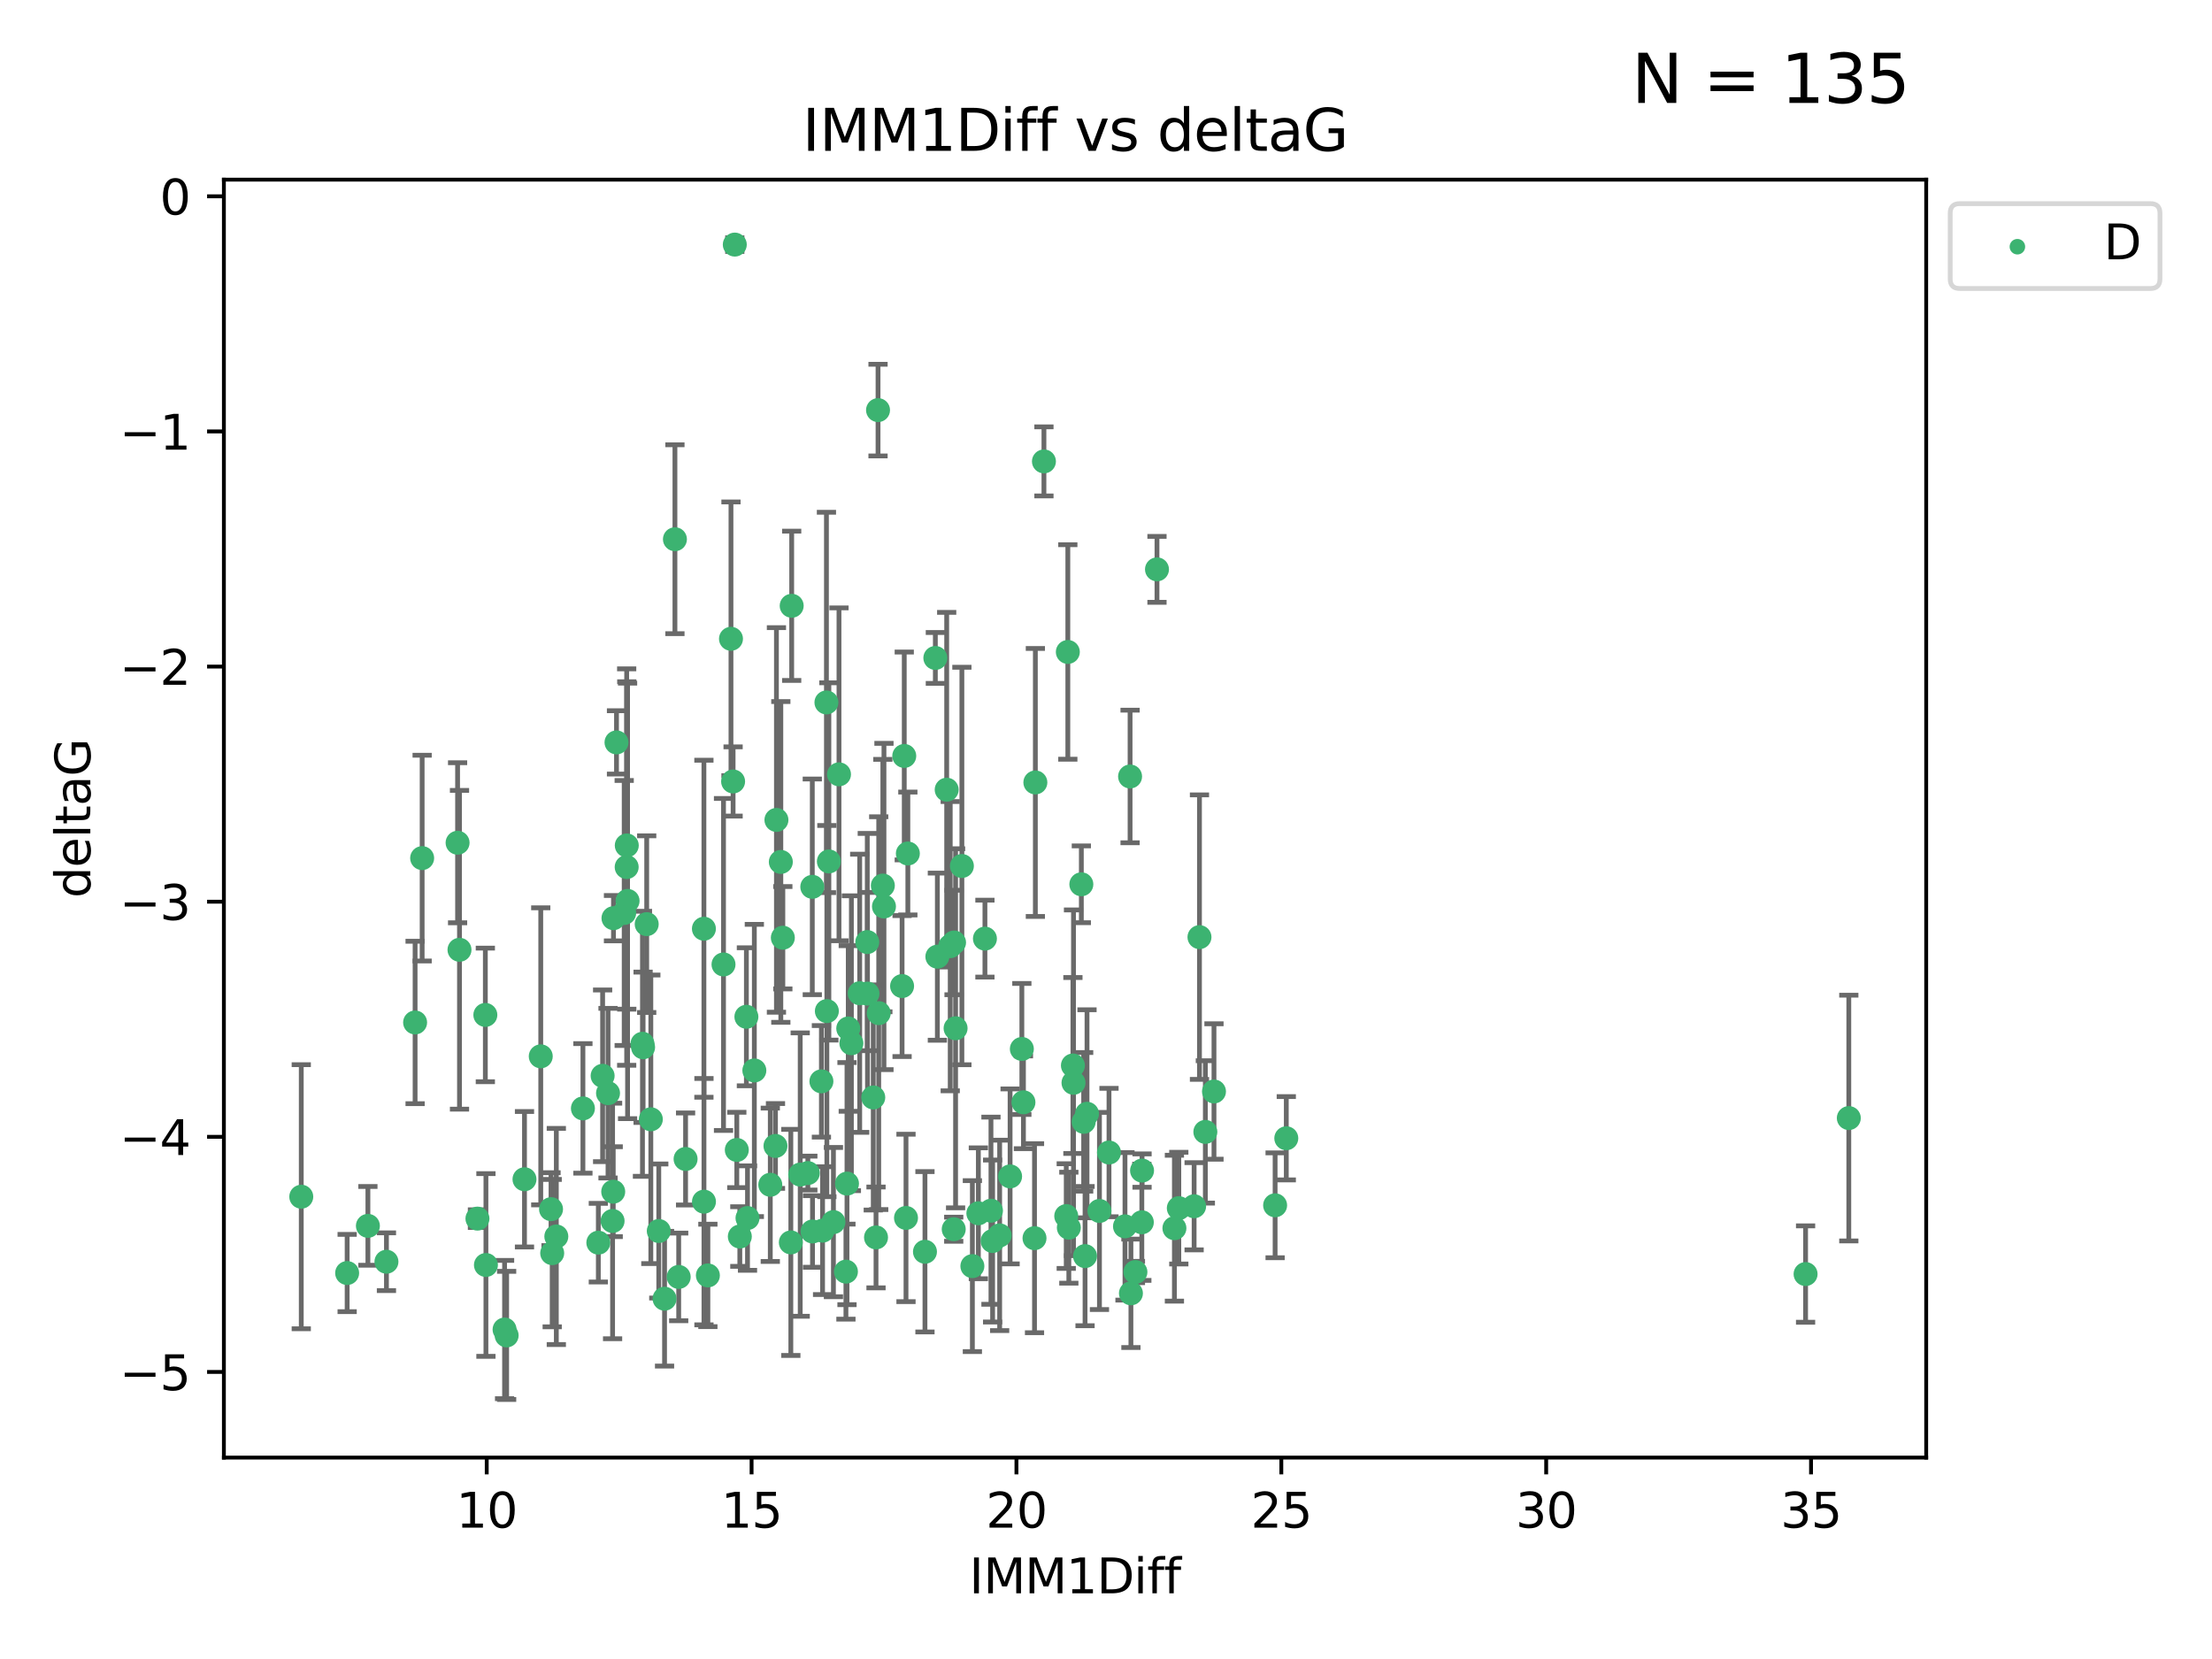 <?xml version="1.0" encoding="utf-8" standalone="no"?>
<!DOCTYPE svg PUBLIC "-//W3C//DTD SVG 1.1//EN"
  "http://www.w3.org/Graphics/SVG/1.1/DTD/svg11.dtd">
<svg xmlns:xlink="http://www.w3.org/1999/xlink" width="460.8pt" height="345.6pt" viewBox="0 0 460.8 345.6" xmlns="http://www.w3.org/2000/svg" version="1.1">
 <defs>
  <style type="text/css">*{stroke-linejoin: round; stroke-linecap: butt}</style>
 </defs>
 <g id="figure_1">
  <g id="patch_1">
   <path d="M 0 345.6 
L 460.8 345.6 
L 460.8 0 
L 0 0 
z
" style="fill: #ffffff"/>
  </g>
  <g id="axes_1">
   <g id="patch_2">
    <path d="M 46.64 303.64 
L 401.26 303.64 
L 401.26 37.422 
L 46.64 37.422 
z
" style="fill: #ffffff"/>
   </g>
   <g id="PathCollection_1">
    <defs>
     <path id="m57ed71ec69" d="M 0 1.118 
C 0.297 1.118 0.581 1 0.791 0.791 
C 1 0.581 1.118 0.297 1.118 0 
C 1.118 -0.297 1 -0.581 0.791 -0.791 
C 0.581 -1 0.297 -1.118 0 -1.118 
C -0.297 -1.118 -0.581 -1 -0.791 -0.791 
C -1 -0.581 -1.118 -0.297 -1.118 0 
C -1.118 0.297 -1 0.581 -0.791 0.791 
C -0.581 1 -0.297 1.118 0 1.118 
z
" style="stroke: #3cb371"/>
    </defs>
    <g clip-path="url(#p818cf20ea0)">
     <use xlink:href="#m57ed71ec69" x="115.033" y="261.052" style="fill: #3cb371; stroke: #3cb371"/>
     <use xlink:href="#m57ed71ec69" x="76.641" y="255.37" style="fill: #3cb371; stroke: #3cb371"/>
     <use xlink:href="#m57ed71ec69" x="124.644" y="258.87" style="fill: #3cb371; stroke: #3cb371"/>
     <use xlink:href="#m57ed71ec69" x="101.228" y="263.521" style="fill: #3cb371; stroke: #3cb371"/>
     <use xlink:href="#m57ed71ec69" x="138.438" y="270.542" style="fill: #3cb371; stroke: #3cb371"/>
     <use xlink:href="#m57ed71ec69" x="62.759" y="249.298" style="fill: #3cb371; stroke: #3cb371"/>
     <use xlink:href="#m57ed71ec69" x="72.316" y="265.195" style="fill: #3cb371; stroke: #3cb371"/>
     <use xlink:href="#m57ed71ec69" x="237.91" y="243.851" style="fill: #3cb371; stroke: #3cb371"/>
     <use xlink:href="#m57ed71ec69" x="169.26" y="256.54" style="fill: #3cb371; stroke: #3cb371"/>
     <use xlink:href="#m57ed71ec69" x="105.112" y="276.966" style="fill: #3cb371; stroke: #3cb371"/>
     <use xlink:href="#m57ed71ec69" x="245.568" y="251.678" style="fill: #3cb371; stroke: #3cb371"/>
     <use xlink:href="#m57ed71ec69" x="164.746" y="258.817" style="fill: #3cb371; stroke: #3cb371"/>
     <use xlink:href="#m57ed71ec69" x="223.63" y="225.569" style="fill: #3cb371; stroke: #3cb371"/>
     <use xlink:href="#m57ed71ec69" x="80.504" y="262.84" style="fill: #3cb371; stroke: #3cb371"/>
     <use xlink:href="#m57ed71ec69" x="203.811" y="252.752" style="fill: #3cb371; stroke: #3cb371"/>
     <use xlink:href="#m57ed71ec69" x="86.474" y="212.999" style="fill: #3cb371; stroke: #3cb371"/>
     <use xlink:href="#m57ed71ec69" x="171.356" y="256.367" style="fill: #3cb371; stroke: #3cb371"/>
     <use xlink:href="#m57ed71ec69" x="188.737" y="253.716" style="fill: #3cb371; stroke: #3cb371"/>
     <use xlink:href="#m57ed71ec69" x="126.664" y="227.725" style="fill: #3cb371; stroke: #3cb371"/>
     <use xlink:href="#m57ed71ec69" x="109.261" y="245.659" style="fill: #3cb371; stroke: #3cb371"/>
     <use xlink:href="#m57ed71ec69" x="141.385" y="266.007" style="fill: #3cb371; stroke: #3cb371"/>
     <use xlink:href="#m57ed71ec69" x="251.097" y="235.796" style="fill: #3cb371; stroke: #3cb371"/>
     <use xlink:href="#m57ed71ec69" x="121.433" y="230.9" style="fill: #3cb371; stroke: #3cb371"/>
     <use xlink:href="#m57ed71ec69" x="101.106" y="211.428" style="fill: #3cb371; stroke: #3cb371"/>
     <use xlink:href="#m57ed71ec69" x="172.162" y="146.331" style="fill: #3cb371; stroke: #3cb371"/>
     <use xlink:href="#m57ed71ec69" x="206.437" y="252.211" style="fill: #3cb371; stroke: #3cb371"/>
     <use xlink:href="#m57ed71ec69" x="135.58" y="233.169" style="fill: #3cb371; stroke: #3cb371"/>
     <use xlink:href="#m57ed71ec69" x="229.037" y="252.265" style="fill: #3cb371; stroke: #3cb371"/>
     <use xlink:href="#m57ed71ec69" x="217.472" y="96.117" style="fill: #3cb371; stroke: #3cb371"/>
     <use xlink:href="#m57ed71ec69" x="267.958" y="237.119" style="fill: #3cb371; stroke: #3cb371"/>
     <use xlink:href="#m57ed71ec69" x="155.719" y="253.745" style="fill: #3cb371; stroke: #3cb371"/>
     <use xlink:href="#m57ed71ec69" x="210.421" y="245.066" style="fill: #3cb371; stroke: #3cb371"/>
     <use xlink:href="#m57ed71ec69" x="231.024" y="240.092" style="fill: #3cb371; stroke: #3cb371"/>
     <use xlink:href="#m57ed71ec69" x="222.118" y="253.331" style="fill: #3cb371; stroke: #3cb371"/>
     <use xlink:href="#m57ed71ec69" x="265.63" y="251.087" style="fill: #3cb371; stroke: #3cb371"/>
     <use xlink:href="#m57ed71ec69" x="222.449" y="135.816" style="fill: #3cb371; stroke: #3cb371"/>
     <use xlink:href="#m57ed71ec69" x="115.893" y="257.578" style="fill: #3cb371; stroke: #3cb371"/>
     <use xlink:href="#m57ed71ec69" x="137.236" y="256.441" style="fill: #3cb371; stroke: #3cb371"/>
     <use xlink:href="#m57ed71ec69" x="173.619" y="254.586" style="fill: #3cb371; stroke: #3cb371"/>
     <use xlink:href="#m57ed71ec69" x="208.247" y="257.354" style="fill: #3cb371; stroke: #3cb371"/>
     <use xlink:href="#m57ed71ec69" x="133.837" y="217.438" style="fill: #3cb371; stroke: #3cb371"/>
     <use xlink:href="#m57ed71ec69" x="241.021" y="118.607" style="fill: #3cb371; stroke: #3cb371"/>
     <use xlink:href="#m57ed71ec69" x="237.865" y="254.625" style="fill: #3cb371; stroke: #3cb371"/>
     <use xlink:href="#m57ed71ec69" x="105.542" y="278.192" style="fill: #3cb371; stroke: #3cb371"/>
     <use xlink:href="#m57ed71ec69" x="234.356" y="255.47" style="fill: #3cb371; stroke: #3cb371"/>
     <use xlink:href="#m57ed71ec69" x="146.649" y="250.329" style="fill: #3cb371; stroke: #3cb371"/>
     <use xlink:href="#m57ed71ec69" x="127.8" y="191.271" style="fill: #3cb371; stroke: #3cb371"/>
     <use xlink:href="#m57ed71ec69" x="114.79" y="251.888" style="fill: #3cb371; stroke: #3cb371"/>
     <use xlink:href="#m57ed71ec69" x="99.462" y="253.86" style="fill: #3cb371; stroke: #3cb371"/>
     <use xlink:href="#m57ed71ec69" x="154.119" y="257.592" style="fill: #3cb371; stroke: #3cb371"/>
     <use xlink:href="#m57ed71ec69" x="147.465" y="265.694" style="fill: #3cb371; stroke: #3cb371"/>
     <use xlink:href="#m57ed71ec69" x="127.613" y="254.351" style="fill: #3cb371; stroke: #3cb371"/>
     <use xlink:href="#m57ed71ec69" x="215.508" y="257.937" style="fill: #3cb371; stroke: #3cb371"/>
     <use xlink:href="#m57ed71ec69" x="222.659" y="255.748" style="fill: #3cb371; stroke: #3cb371"/>
     <use xlink:href="#m57ed71ec69" x="160.465" y="246.81" style="fill: #3cb371; stroke: #3cb371"/>
     <use xlink:href="#m57ed71ec69" x="192.687" y="260.765" style="fill: #3cb371; stroke: #3cb371"/>
     <use xlink:href="#m57ed71ec69" x="226.036" y="261.669" style="fill: #3cb371; stroke: #3cb371"/>
     <use xlink:href="#m57ed71ec69" x="225.263" y="184.215" style="fill: #3cb371; stroke: #3cb371"/>
     <use xlink:href="#m57ed71ec69" x="171.114" y="225.263" style="fill: #3cb371; stroke: #3cb371"/>
     <use xlink:href="#m57ed71ec69" x="157.143" y="222.997" style="fill: #3cb371; stroke: #3cb371"/>
     <use xlink:href="#m57ed71ec69" x="236.53" y="264.986" style="fill: #3cb371; stroke: #3cb371"/>
     <use xlink:href="#m57ed71ec69" x="244.652" y="255.855" style="fill: #3cb371; stroke: #3cb371"/>
     <use xlink:href="#m57ed71ec69" x="182.91" y="85.434" style="fill: #3cb371; stroke: #3cb371"/>
     <use xlink:href="#m57ed71ec69" x="128.429" y="154.656" style="fill: #3cb371; stroke: #3cb371"/>
     <use xlink:href="#m57ed71ec69" x="134.72" y="192.517" style="fill: #3cb371; stroke: #3cb371"/>
     <use xlink:href="#m57ed71ec69" x="87.941" y="178.759" style="fill: #3cb371; stroke: #3cb371"/>
     <use xlink:href="#m57ed71ec69" x="198.679" y="256.067" style="fill: #3cb371; stroke: #3cb371"/>
     <use xlink:href="#m57ed71ec69" x="112.649" y="220.053" style="fill: #3cb371; stroke: #3cb371"/>
     <use xlink:href="#m57ed71ec69" x="206.779" y="258.527" style="fill: #3cb371; stroke: #3cb371"/>
     <use xlink:href="#m57ed71ec69" x="133.969" y="218.167" style="fill: #3cb371; stroke: #3cb371"/>
     <use xlink:href="#m57ed71ec69" x="152.718" y="162.793" style="fill: #3cb371; stroke: #3cb371"/>
     <use xlink:href="#m57ed71ec69" x="130.548" y="180.625" style="fill: #3cb371; stroke: #3cb371"/>
     <use xlink:href="#m57ed71ec69" x="130.736" y="187.675" style="fill: #3cb371; stroke: #3cb371"/>
     <use xlink:href="#m57ed71ec69" x="182.491" y="257.778" style="fill: #3cb371; stroke: #3cb371"/>
     <use xlink:href="#m57ed71ec69" x="181.917" y="228.621" style="fill: #3cb371; stroke: #3cb371"/>
     <use xlink:href="#m57ed71ec69" x="95.721" y="197.859" style="fill: #3cb371; stroke: #3cb371"/>
     <use xlink:href="#m57ed71ec69" x="169.215" y="184.745" style="fill: #3cb371; stroke: #3cb371"/>
     <use xlink:href="#m57ed71ec69" x="150.721" y="200.914" style="fill: #3cb371; stroke: #3cb371"/>
     <use xlink:href="#m57ed71ec69" x="130.03" y="190.189" style="fill: #3cb371; stroke: #3cb371"/>
     <use xlink:href="#m57ed71ec69" x="95.324" y="175.559" style="fill: #3cb371; stroke: #3cb371"/>
     <use xlink:href="#m57ed71ec69" x="183.054" y="211.058" style="fill: #3cb371; stroke: #3cb371"/>
     <use xlink:href="#m57ed71ec69" x="205.179" y="195.533" style="fill: #3cb371; stroke: #3cb371"/>
     <use xlink:href="#m57ed71ec69" x="177.359" y="217.328" style="fill: #3cb371; stroke: #3cb371"/>
     <use xlink:href="#m57ed71ec69" x="195.27" y="199.289" style="fill: #3cb371; stroke: #3cb371"/>
     <use xlink:href="#m57ed71ec69" x="140.601" y="112.33" style="fill: #3cb371; stroke: #3cb371"/>
     <use xlink:href="#m57ed71ec69" x="163.08" y="195.343" style="fill: #3cb371; stroke: #3cb371"/>
     <use xlink:href="#m57ed71ec69" x="376.136" y="265.41" style="fill: #3cb371; stroke: #3cb371"/>
     <use xlink:href="#m57ed71ec69" x="385.141" y="232.913" style="fill: #3cb371; stroke: #3cb371"/>
     <use xlink:href="#m57ed71ec69" x="202.564" y="263.757" style="fill: #3cb371; stroke: #3cb371"/>
     <use xlink:href="#m57ed71ec69" x="127.745" y="248.249" style="fill: #3cb371; stroke: #3cb371"/>
     <use xlink:href="#m57ed71ec69" x="130.57" y="176.121" style="fill: #3cb371; stroke: #3cb371"/>
     <use xlink:href="#m57ed71ec69" x="155.488" y="211.813" style="fill: #3cb371; stroke: #3cb371"/>
     <use xlink:href="#m57ed71ec69" x="172.67" y="179.453" style="fill: #3cb371; stroke: #3cb371"/>
     <use xlink:href="#m57ed71ec69" x="183.914" y="184.479" style="fill: #3cb371; stroke: #3cb371"/>
     <use xlink:href="#m57ed71ec69" x="223.509" y="221.959" style="fill: #3cb371; stroke: #3cb371"/>
     <use xlink:href="#m57ed71ec69" x="164.923" y="126.197" style="fill: #3cb371; stroke: #3cb371"/>
     <use xlink:href="#m57ed71ec69" x="162.661" y="179.556" style="fill: #3cb371; stroke: #3cb371"/>
     <use xlink:href="#m57ed71ec69" x="187.92" y="205.417" style="fill: #3cb371; stroke: #3cb371"/>
     <use xlink:href="#m57ed71ec69" x="152.276" y="133.072" style="fill: #3cb371; stroke: #3cb371"/>
     <use xlink:href="#m57ed71ec69" x="225.749" y="233.698" style="fill: #3cb371; stroke: #3cb371"/>
     <use xlink:href="#m57ed71ec69" x="176.708" y="214.249" style="fill: #3cb371; stroke: #3cb371"/>
     <use xlink:href="#m57ed71ec69" x="179.092" y="206.914" style="fill: #3cb371; stroke: #3cb371"/>
     <use xlink:href="#m57ed71ec69" x="215.685" y="162.998" style="fill: #3cb371; stroke: #3cb371"/>
     <use xlink:href="#m57ed71ec69" x="235.416" y="161.755" style="fill: #3cb371; stroke: #3cb371"/>
     <use xlink:href="#m57ed71ec69" x="146.638" y="193.472" style="fill: #3cb371; stroke: #3cb371"/>
     <use xlink:href="#m57ed71ec69" x="188.373" y="157.478" style="fill: #3cb371; stroke: #3cb371"/>
     <use xlink:href="#m57ed71ec69" x="174.777" y="161.305" style="fill: #3cb371; stroke: #3cb371"/>
     <use xlink:href="#m57ed71ec69" x="180.67" y="196.25" style="fill: #3cb371; stroke: #3cb371"/>
     <use xlink:href="#m57ed71ec69" x="180.714" y="206.989" style="fill: #3cb371; stroke: #3cb371"/>
     <use xlink:href="#m57ed71ec69" x="161.546" y="238.724" style="fill: #3cb371; stroke: #3cb371"/>
     <use xlink:href="#m57ed71ec69" x="199.066" y="214.209" style="fill: #3cb371; stroke: #3cb371"/>
     <use xlink:href="#m57ed71ec69" x="252.895" y="227.375" style="fill: #3cb371; stroke: #3cb371"/>
     <use xlink:href="#m57ed71ec69" x="248.757" y="251.285" style="fill: #3cb371; stroke: #3cb371"/>
     <use xlink:href="#m57ed71ec69" x="189.123" y="177.801" style="fill: #3cb371; stroke: #3cb371"/>
     <use xlink:href="#m57ed71ec69" x="184.146" y="188.839" style="fill: #3cb371; stroke: #3cb371"/>
     <use xlink:href="#m57ed71ec69" x="125.538" y="224.111" style="fill: #3cb371; stroke: #3cb371"/>
     <use xlink:href="#m57ed71ec69" x="176.223" y="264.905" style="fill: #3cb371; stroke: #3cb371"/>
     <use xlink:href="#m57ed71ec69" x="249.872" y="195.22" style="fill: #3cb371; stroke: #3cb371"/>
     <use xlink:href="#m57ed71ec69" x="142.819" y="241.434" style="fill: #3cb371; stroke: #3cb371"/>
     <use xlink:href="#m57ed71ec69" x="194.85" y="137.063" style="fill: #3cb371; stroke: #3cb371"/>
     <use xlink:href="#m57ed71ec69" x="212.871" y="218.516" style="fill: #3cb371; stroke: #3cb371"/>
     <use xlink:href="#m57ed71ec69" x="161.745" y="170.807" style="fill: #3cb371; stroke: #3cb371"/>
     <use xlink:href="#m57ed71ec69" x="168.289" y="244.373" style="fill: #3cb371; stroke: #3cb371"/>
     <use xlink:href="#m57ed71ec69" x="226.444" y="232.02" style="fill: #3cb371; stroke: #3cb371"/>
     <use xlink:href="#m57ed71ec69" x="153.071" y="50.952" style="fill: #3cb371; stroke: #3cb371"/>
     <use xlink:href="#m57ed71ec69" x="200.379" y="180.404" style="fill: #3cb371; stroke: #3cb371"/>
     <use xlink:href="#m57ed71ec69" x="172.25" y="210.628" style="fill: #3cb371; stroke: #3cb371"/>
     <use xlink:href="#m57ed71ec69" x="166.699" y="244.686" style="fill: #3cb371; stroke: #3cb371"/>
     <use xlink:href="#m57ed71ec69" x="198.746" y="196.339" style="fill: #3cb371; stroke: #3cb371"/>
     <use xlink:href="#m57ed71ec69" x="176.444" y="246.569" style="fill: #3cb371; stroke: #3cb371"/>
     <use xlink:href="#m57ed71ec69" x="235.592" y="269.422" style="fill: #3cb371; stroke: #3cb371"/>
     <use xlink:href="#m57ed71ec69" x="213.202" y="229.63" style="fill: #3cb371; stroke: #3cb371"/>
     <use xlink:href="#m57ed71ec69" x="153.49" y="239.553" style="fill: #3cb371; stroke: #3cb371"/>
     <use xlink:href="#m57ed71ec69" x="197.951" y="197.105" style="fill: #3cb371; stroke: #3cb371"/>
     <use xlink:href="#m57ed71ec69" x="197.212" y="164.506" style="fill: #3cb371; stroke: #3cb371"/>
    </g>
   </g>
   <g id="matplotlib.axis_1">
    <g id="xtick_1">
     <g id="line2d_1">
      <defs>
       <path id="m918892d67a" d="M 0 0 
L 0 3.5 
" style="stroke: #000000; stroke-width: 0.8"/>
      </defs>
      <g>
       <use xlink:href="#m918892d67a" x="101.393" y="303.64" style="stroke: #000000; stroke-width: 0.8"/>
      </g>
     </g>
     <g id="text_1">
      <!-- 10 -->
      <g transform="translate(95.031 318.238)scale(0.1 -0.1)">
       <defs>
        <path id="DejaVuSans-31" d="M 794 531 
L 1825 531 
L 1825 4091 
L 703 3866 
L 703 4441 
L 1819 4666 
L 2450 4666 
L 2450 531 
L 3481 531 
L 3481 0 
L 794 0 
L 794 531 
z
" transform="scale(0.016)"/>
        <path id="DejaVuSans-30" d="M 2034 4250 
Q 1547 4250 1301 3770 
Q 1056 3291 1056 2328 
Q 1056 1369 1301 889 
Q 1547 409 2034 409 
Q 2525 409 2770 889 
Q 3016 1369 3016 2328 
Q 3016 3291 2770 3770 
Q 2525 4250 2034 4250 
z
M 2034 4750 
Q 2819 4750 3233 4129 
Q 3647 3509 3647 2328 
Q 3647 1150 3233 529 
Q 2819 -91 2034 -91 
Q 1250 -91 836 529 
Q 422 1150 422 2328 
Q 422 3509 836 4129 
Q 1250 4750 2034 4750 
z
" transform="scale(0.016)"/>
       </defs>
       <use xlink:href="#DejaVuSans-31"/>
       <use xlink:href="#DejaVuSans-30" x="63.623"/>
      </g>
     </g>
    </g>
    <g id="xtick_2">
     <g id="line2d_2">
      <g>
       <use xlink:href="#m918892d67a" x="156.569" y="303.64" style="stroke: #000000; stroke-width: 0.8"/>
      </g>
     </g>
     <g id="text_2">
      <!-- 15 -->
      <g transform="translate(150.207 318.238)scale(0.1 -0.1)">
       <defs>
        <path id="DejaVuSans-35" d="M 691 4666 
L 3169 4666 
L 3169 4134 
L 1269 4134 
L 1269 2991 
Q 1406 3038 1543 3061 
Q 1681 3084 1819 3084 
Q 2600 3084 3056 2656 
Q 3513 2228 3513 1497 
Q 3513 744 3044 326 
Q 2575 -91 1722 -91 
Q 1428 -91 1123 -41 
Q 819 9 494 109 
L 494 744 
Q 775 591 1075 516 
Q 1375 441 1709 441 
Q 2250 441 2565 725 
Q 2881 1009 2881 1497 
Q 2881 1984 2565 2268 
Q 2250 2553 1709 2553 
Q 1456 2553 1204 2497 
Q 953 2441 691 2322 
L 691 4666 
z
" transform="scale(0.016)"/>
       </defs>
       <use xlink:href="#DejaVuSans-31"/>
       <use xlink:href="#DejaVuSans-35" x="63.623"/>
      </g>
     </g>
    </g>
    <g id="xtick_3">
     <g id="line2d_3">
      <g>
       <use xlink:href="#m918892d67a" x="211.745" y="303.64" style="stroke: #000000; stroke-width: 0.8"/>
      </g>
     </g>
     <g id="text_3">
      <!-- 20 -->
      <g transform="translate(205.383 318.238)scale(0.1 -0.1)">
       <defs>
        <path id="DejaVuSans-32" d="M 1228 531 
L 3431 531 
L 3431 0 
L 469 0 
L 469 531 
Q 828 903 1448 1529 
Q 2069 2156 2228 2338 
Q 2531 2678 2651 2914 
Q 2772 3150 2772 3378 
Q 2772 3750 2511 3984 
Q 2250 4219 1831 4219 
Q 1534 4219 1204 4116 
Q 875 4013 500 3803 
L 500 4441 
Q 881 4594 1212 4672 
Q 1544 4750 1819 4750 
Q 2544 4750 2975 4387 
Q 3406 4025 3406 3419 
Q 3406 3131 3298 2873 
Q 3191 2616 2906 2266 
Q 2828 2175 2409 1742 
Q 1991 1309 1228 531 
z
" transform="scale(0.016)"/>
       </defs>
       <use xlink:href="#DejaVuSans-32"/>
       <use xlink:href="#DejaVuSans-30" x="63.623"/>
      </g>
     </g>
    </g>
    <g id="xtick_4">
     <g id="line2d_4">
      <g>
       <use xlink:href="#m918892d67a" x="266.921" y="303.64" style="stroke: #000000; stroke-width: 0.8"/>
      </g>
     </g>
     <g id="text_4">
      <!-- 25 -->
      <g transform="translate(260.558 318.238)scale(0.1 -0.1)">
       <use xlink:href="#DejaVuSans-32"/>
       <use xlink:href="#DejaVuSans-35" x="63.623"/>
      </g>
     </g>
    </g>
    <g id="xtick_5">
     <g id="line2d_5">
      <g>
       <use xlink:href="#m918892d67a" x="322.097" y="303.64" style="stroke: #000000; stroke-width: 0.8"/>
      </g>
     </g>
     <g id="text_5">
      <!-- 30 -->
      <g transform="translate(315.734 318.238)scale(0.1 -0.1)">
       <defs>
        <path id="DejaVuSans-33" d="M 2597 2516 
Q 3050 2419 3304 2112 
Q 3559 1806 3559 1356 
Q 3559 666 3084 287 
Q 2609 -91 1734 -91 
Q 1441 -91 1130 -33 
Q 819 25 488 141 
L 488 750 
Q 750 597 1062 519 
Q 1375 441 1716 441 
Q 2309 441 2620 675 
Q 2931 909 2931 1356 
Q 2931 1769 2642 2001 
Q 2353 2234 1838 2234 
L 1294 2234 
L 1294 2753 
L 1863 2753 
Q 2328 2753 2575 2939 
Q 2822 3125 2822 3475 
Q 2822 3834 2567 4026 
Q 2313 4219 1838 4219 
Q 1578 4219 1281 4162 
Q 984 4106 628 3988 
L 628 4550 
Q 988 4650 1302 4700 
Q 1616 4750 1894 4750 
Q 2613 4750 3031 4423 
Q 3450 4097 3450 3541 
Q 3450 3153 3228 2886 
Q 3006 2619 2597 2516 
z
" transform="scale(0.016)"/>
       </defs>
       <use xlink:href="#DejaVuSans-33"/>
       <use xlink:href="#DejaVuSans-30" x="63.623"/>
      </g>
     </g>
    </g>
    <g id="xtick_6">
     <g id="line2d_6">
      <g>
       <use xlink:href="#m918892d67a" x="377.273" y="303.64" style="stroke: #000000; stroke-width: 0.8"/>
      </g>
     </g>
     <g id="text_6">
      <!-- 35 -->
      <g transform="translate(370.91 318.238)scale(0.1 -0.1)">
       <use xlink:href="#DejaVuSans-33"/>
       <use xlink:href="#DejaVuSans-35" x="63.623"/>
      </g>
     </g>
    </g>
    <g id="text_7">
     <!-- IMM1Diff -->
     <g transform="translate(201.906 331.917)scale(0.1 -0.1)">
      <defs>
       <path id="DejaVuSans-49" d="M 628 4666 
L 1259 4666 
L 1259 0 
L 628 0 
L 628 4666 
z
" transform="scale(0.016)"/>
       <path id="DejaVuSans-4d" d="M 628 4666 
L 1569 4666 
L 2759 1491 
L 3956 4666 
L 4897 4666 
L 4897 0 
L 4281 0 
L 4281 4097 
L 3078 897 
L 2444 897 
L 1241 4097 
L 1241 0 
L 628 0 
L 628 4666 
z
" transform="scale(0.016)"/>
       <path id="DejaVuSans-44" d="M 1259 4147 
L 1259 519 
L 2022 519 
Q 2988 519 3436 956 
Q 3884 1394 3884 2338 
Q 3884 3275 3436 3711 
Q 2988 4147 2022 4147 
L 1259 4147 
z
M 628 4666 
L 1925 4666 
Q 3281 4666 3915 4102 
Q 4550 3538 4550 2338 
Q 4550 1131 3912 565 
Q 3275 0 1925 0 
L 628 0 
L 628 4666 
z
" transform="scale(0.016)"/>
       <path id="DejaVuSans-69" d="M 603 3500 
L 1178 3500 
L 1178 0 
L 603 0 
L 603 3500 
z
M 603 4863 
L 1178 4863 
L 1178 4134 
L 603 4134 
L 603 4863 
z
" transform="scale(0.016)"/>
       <path id="DejaVuSans-66" d="M 2375 4863 
L 2375 4384 
L 1825 4384 
Q 1516 4384 1395 4259 
Q 1275 4134 1275 3809 
L 1275 3500 
L 2222 3500 
L 2222 3053 
L 1275 3053 
L 1275 0 
L 697 0 
L 697 3053 
L 147 3053 
L 147 3500 
L 697 3500 
L 697 3744 
Q 697 4328 969 4595 
Q 1241 4863 1831 4863 
L 2375 4863 
z
" transform="scale(0.016)"/>
      </defs>
      <use xlink:href="#DejaVuSans-49"/>
      <use xlink:href="#DejaVuSans-4d" x="29.492"/>
      <use xlink:href="#DejaVuSans-4d" x="115.771"/>
      <use xlink:href="#DejaVuSans-31" x="202.051"/>
      <use xlink:href="#DejaVuSans-44" x="265.674"/>
      <use xlink:href="#DejaVuSans-69" x="342.676"/>
      <use xlink:href="#DejaVuSans-66" x="370.459"/>
      <use xlink:href="#DejaVuSans-66" x="405.664"/>
     </g>
    </g>
   </g>
   <g id="matplotlib.axis_2">
    <g id="ytick_1">
     <g id="line2d_7">
      <defs>
       <path id="ma6095f9f13" d="M 0 0 
L -3.5 0 
" style="stroke: #000000; stroke-width: 0.8"/>
      </defs>
      <g>
       <use xlink:href="#ma6095f9f13" x="46.64" y="285.797" style="stroke: #000000; stroke-width: 0.8"/>
      </g>
     </g>
     <g id="text_8">
      <!-- −5 -->
      <g transform="translate(24.898 289.596)scale(0.1 -0.1)">
       <defs>
        <path id="DejaVuSans-2212" d="M 678 2272 
L 4684 2272 
L 4684 1741 
L 678 1741 
L 678 2272 
z
" transform="scale(0.016)"/>
       </defs>
       <use xlink:href="#DejaVuSans-2212"/>
       <use xlink:href="#DejaVuSans-35" x="83.789"/>
      </g>
     </g>
    </g>
    <g id="ytick_2">
     <g id="line2d_8">
      <g>
       <use xlink:href="#ma6095f9f13" x="46.64" y="236.816" style="stroke: #000000; stroke-width: 0.8"/>
      </g>
     </g>
     <g id="text_9">
      <!-- −4 -->
      <g transform="translate(24.898 240.616)scale(0.1 -0.1)">
       <defs>
        <path id="DejaVuSans-34" d="M 2419 4116 
L 825 1625 
L 2419 1625 
L 2419 4116 
z
M 2253 4666 
L 3047 4666 
L 3047 1625 
L 3713 1625 
L 3713 1100 
L 3047 1100 
L 3047 0 
L 2419 0 
L 2419 1100 
L 313 1100 
L 313 1709 
L 2253 4666 
z
" transform="scale(0.016)"/>
       </defs>
       <use xlink:href="#DejaVuSans-2212"/>
       <use xlink:href="#DejaVuSans-34" x="83.789"/>
      </g>
     </g>
    </g>
    <g id="ytick_3">
     <g id="line2d_9">
      <g>
       <use xlink:href="#ma6095f9f13" x="46.64" y="187.836" style="stroke: #000000; stroke-width: 0.8"/>
      </g>
     </g>
     <g id="text_10">
      <!-- −3 -->
      <g transform="translate(24.898 191.635)scale(0.1 -0.1)">
       <use xlink:href="#DejaVuSans-2212"/>
       <use xlink:href="#DejaVuSans-33" x="83.789"/>
      </g>
     </g>
    </g>
    <g id="ytick_4">
     <g id="line2d_10">
      <g>
       <use xlink:href="#ma6095f9f13" x="46.64" y="138.856" style="stroke: #000000; stroke-width: 0.8"/>
      </g>
     </g>
     <g id="text_11">
      <!-- −2 -->
      <g transform="translate(24.898 142.655)scale(0.1 -0.1)">
       <use xlink:href="#DejaVuSans-2212"/>
       <use xlink:href="#DejaVuSans-32" x="83.789"/>
      </g>
     </g>
    </g>
    <g id="ytick_5">
     <g id="line2d_11">
      <g>
       <use xlink:href="#ma6095f9f13" x="46.64" y="89.875" style="stroke: #000000; stroke-width: 0.8"/>
      </g>
     </g>
     <g id="text_12">
      <!-- −1 -->
      <g transform="translate(24.898 93.675)scale(0.1 -0.1)">
       <use xlink:href="#DejaVuSans-2212"/>
       <use xlink:href="#DejaVuSans-31" x="83.789"/>
      </g>
     </g>
    </g>
    <g id="ytick_6">
     <g id="line2d_12">
      <g>
       <use xlink:href="#ma6095f9f13" x="46.64" y="40.895" style="stroke: #000000; stroke-width: 0.8"/>
      </g>
     </g>
     <g id="text_13">
      <!-- 0 -->
      <g transform="translate(33.278 44.694)scale(0.1 -0.1)">
       <use xlink:href="#DejaVuSans-30"/>
      </g>
     </g>
    </g>
    <g id="text_14">
     <!-- deltaG -->
     <g transform="translate(18.818 187.069)rotate(-90)scale(0.1 -0.1)">
      <defs>
       <path id="DejaVuSans-64" d="M 2906 2969 
L 2906 4863 
L 3481 4863 
L 3481 0 
L 2906 0 
L 2906 525 
Q 2725 213 2448 61 
Q 2172 -91 1784 -91 
Q 1150 -91 751 415 
Q 353 922 353 1747 
Q 353 2572 751 3078 
Q 1150 3584 1784 3584 
Q 2172 3584 2448 3432 
Q 2725 3281 2906 2969 
z
M 947 1747 
Q 947 1113 1208 752 
Q 1469 391 1925 391 
Q 2381 391 2643 752 
Q 2906 1113 2906 1747 
Q 2906 2381 2643 2742 
Q 2381 3103 1925 3103 
Q 1469 3103 1208 2742 
Q 947 2381 947 1747 
z
" transform="scale(0.016)"/>
       <path id="DejaVuSans-65" d="M 3597 1894 
L 3597 1613 
L 953 1613 
Q 991 1019 1311 708 
Q 1631 397 2203 397 
Q 2534 397 2845 478 
Q 3156 559 3463 722 
L 3463 178 
Q 3153 47 2828 -22 
Q 2503 -91 2169 -91 
Q 1331 -91 842 396 
Q 353 884 353 1716 
Q 353 2575 817 3079 
Q 1281 3584 2069 3584 
Q 2775 3584 3186 3129 
Q 3597 2675 3597 1894 
z
M 3022 2063 
Q 3016 2534 2758 2815 
Q 2500 3097 2075 3097 
Q 1594 3097 1305 2825 
Q 1016 2553 972 2059 
L 3022 2063 
z
" transform="scale(0.016)"/>
       <path id="DejaVuSans-6c" d="M 603 4863 
L 1178 4863 
L 1178 0 
L 603 0 
L 603 4863 
z
" transform="scale(0.016)"/>
       <path id="DejaVuSans-74" d="M 1172 4494 
L 1172 3500 
L 2356 3500 
L 2356 3053 
L 1172 3053 
L 1172 1153 
Q 1172 725 1289 603 
Q 1406 481 1766 481 
L 2356 481 
L 2356 0 
L 1766 0 
Q 1100 0 847 248 
Q 594 497 594 1153 
L 594 3053 
L 172 3053 
L 172 3500 
L 594 3500 
L 594 4494 
L 1172 4494 
z
" transform="scale(0.016)"/>
       <path id="DejaVuSans-61" d="M 2194 1759 
Q 1497 1759 1228 1600 
Q 959 1441 959 1056 
Q 959 750 1161 570 
Q 1363 391 1709 391 
Q 2188 391 2477 730 
Q 2766 1069 2766 1631 
L 2766 1759 
L 2194 1759 
z
M 3341 1997 
L 3341 0 
L 2766 0 
L 2766 531 
Q 2569 213 2275 61 
Q 1981 -91 1556 -91 
Q 1019 -91 701 211 
Q 384 513 384 1019 
Q 384 1609 779 1909 
Q 1175 2209 1959 2209 
L 2766 2209 
L 2766 2266 
Q 2766 2663 2505 2880 
Q 2244 3097 1772 3097 
Q 1472 3097 1187 3025 
Q 903 2953 641 2809 
L 641 3341 
Q 956 3463 1253 3523 
Q 1550 3584 1831 3584 
Q 2591 3584 2966 3190 
Q 3341 2797 3341 1997 
z
" transform="scale(0.016)"/>
       <path id="DejaVuSans-47" d="M 3809 666 
L 3809 1919 
L 2778 1919 
L 2778 2438 
L 4434 2438 
L 4434 434 
Q 4069 175 3628 42 
Q 3188 -91 2688 -91 
Q 1594 -91 976 548 
Q 359 1188 359 2328 
Q 359 3472 976 4111 
Q 1594 4750 2688 4750 
Q 3144 4750 3555 4637 
Q 3966 4525 4313 4306 
L 4313 3634 
Q 3963 3931 3569 4081 
Q 3175 4231 2741 4231 
Q 1884 4231 1454 3753 
Q 1025 3275 1025 2328 
Q 1025 1384 1454 906 
Q 1884 428 2741 428 
Q 3075 428 3337 486 
Q 3600 544 3809 666 
z
" transform="scale(0.016)"/>
      </defs>
      <use xlink:href="#DejaVuSans-64"/>
      <use xlink:href="#DejaVuSans-65" x="63.477"/>
      <use xlink:href="#DejaVuSans-6c" x="125"/>
      <use xlink:href="#DejaVuSans-74" x="152.783"/>
      <use xlink:href="#DejaVuSans-61" x="191.992"/>
      <use xlink:href="#DejaVuSans-47" x="253.271"/>
     </g>
    </g>
   </g>
   <g id="LineCollection_1">
    <path d="M 115.033 276.404 
L 115.033 245.7 
" clip-path="url(#p818cf20ea0)" style="fill: none; stroke: #696969"/>
    <path d="M 76.641 263.575 
L 76.641 247.165 
" clip-path="url(#p818cf20ea0)" style="fill: none; stroke: #696969"/>
    <path d="M 124.644 267.058 
L 124.644 250.682 
" clip-path="url(#p818cf20ea0)" style="fill: none; stroke: #696969"/>
    <path d="M 101.228 282.55 
L 101.228 244.491 
" clip-path="url(#p818cf20ea0)" style="fill: none; stroke: #696969"/>
    <path d="M 138.438 284.577 
L 138.438 256.506 
" clip-path="url(#p818cf20ea0)" style="fill: none; stroke: #696969"/>
    <path d="M 62.759 276.808 
L 62.759 221.789 
" clip-path="url(#p818cf20ea0)" style="fill: none; stroke: #696969"/>
    <path d="M 72.316 273.245 
L 72.316 257.145 
" clip-path="url(#p818cf20ea0)" style="fill: none; stroke: #696969"/>
    <path d="M 237.91 247.323 
L 237.91 240.379 
" clip-path="url(#p818cf20ea0)" style="fill: none; stroke: #696969"/>
    <path d="M 169.26 263.996 
L 169.26 249.085 
" clip-path="url(#p818cf20ea0)" style="fill: none; stroke: #696969"/>
    <path d="M 105.112 291.367 
L 105.112 262.565 
" clip-path="url(#p818cf20ea0)" style="fill: none; stroke: #696969"/>
    <path d="M 245.568 263.317 
L 245.568 240.038 
" clip-path="url(#p818cf20ea0)" style="fill: none; stroke: #696969"/>
    <path d="M 164.746 282.367 
L 164.746 235.268 
" clip-path="url(#p818cf20ea0)" style="fill: none; stroke: #696969"/>
    <path d="M 223.63 261.583 
L 223.63 189.554 
" clip-path="url(#p818cf20ea0)" style="fill: none; stroke: #696969"/>
    <path d="M 80.504 268.858 
L 80.504 256.823 
" clip-path="url(#p818cf20ea0)" style="fill: none; stroke: #696969"/>
    <path d="M 203.811 266.386 
L 203.811 239.117 
" clip-path="url(#p818cf20ea0)" style="fill: none; stroke: #696969"/>
    <path d="M 86.474 229.917 
L 86.474 196.081 
" clip-path="url(#p818cf20ea0)" style="fill: none; stroke: #696969"/>
    <path d="M 171.356 269.682 
L 171.356 243.052 
" clip-path="url(#p818cf20ea0)" style="fill: none; stroke: #696969"/>
    <path d="M 188.737 271.151 
L 188.737 236.281 
" clip-path="url(#p818cf20ea0)" style="fill: none; stroke: #696969"/>
    <path d="M 126.664 245.393 
L 126.664 210.058 
" clip-path="url(#p818cf20ea0)" style="fill: none; stroke: #696969"/>
    <path d="M 109.261 259.77 
L 109.261 231.549 
" clip-path="url(#p818cf20ea0)" style="fill: none; stroke: #696969"/>
    <path d="M 141.385 275.138 
L 141.385 256.876 
" clip-path="url(#p818cf20ea0)" style="fill: none; stroke: #696969"/>
    <path d="M 251.097 250.626 
L 251.097 220.965 
" clip-path="url(#p818cf20ea0)" style="fill: none; stroke: #696969"/>
    <path d="M 121.433 244.392 
L 121.433 217.408 
" clip-path="url(#p818cf20ea0)" style="fill: none; stroke: #696969"/>
    <path d="M 101.106 225.345 
L 101.106 197.512 
" clip-path="url(#p818cf20ea0)" style="fill: none; stroke: #696969"/>
    <path d="M 172.162 185.945 
L 172.162 106.717 
" clip-path="url(#p818cf20ea0)" style="fill: none; stroke: #696969"/>
    <path d="M 206.437 271.705 
L 206.437 232.717 
" clip-path="url(#p818cf20ea0)" style="fill: none; stroke: #696969"/>
    <path d="M 135.58 263.225 
L 135.58 203.114 
" clip-path="url(#p818cf20ea0)" style="fill: none; stroke: #696969"/>
    <path d="M 229.037 272.797 
L 229.037 231.732 
" clip-path="url(#p818cf20ea0)" style="fill: none; stroke: #696969"/>
    <path d="M 217.472 103.311 
L 217.472 88.923 
" clip-path="url(#p818cf20ea0)" style="fill: none; stroke: #696969"/>
    <path d="M 267.958 245.798 
L 267.958 228.441 
" clip-path="url(#p818cf20ea0)" style="fill: none; stroke: #696969"/>
    <path d="M 155.719 264.625 
L 155.719 242.866 
" clip-path="url(#p818cf20ea0)" style="fill: none; stroke: #696969"/>
    <path d="M 210.421 263.292 
L 210.421 226.84 
" clip-path="url(#p818cf20ea0)" style="fill: none; stroke: #696969"/>
    <path d="M 231.024 253.467 
L 231.024 226.717 
" clip-path="url(#p818cf20ea0)" style="fill: none; stroke: #696969"/>
    <path d="M 222.118 264.232 
L 222.118 242.43 
" clip-path="url(#p818cf20ea0)" style="fill: none; stroke: #696969"/>
    <path d="M 265.63 262.014 
L 265.63 240.161 
" clip-path="url(#p818cf20ea0)" style="fill: none; stroke: #696969"/>
    <path d="M 222.449 158.157 
L 222.449 113.475 
" clip-path="url(#p818cf20ea0)" style="fill: none; stroke: #696969"/>
    <path d="M 115.893 280.093 
L 115.893 235.063 
" clip-path="url(#p818cf20ea0)" style="fill: none; stroke: #696969"/>
    <path d="M 137.236 270.405 
L 137.236 242.477 
" clip-path="url(#p818cf20ea0)" style="fill: none; stroke: #696969"/>
    <path d="M 173.619 270.132 
L 173.619 239.04 
" clip-path="url(#p818cf20ea0)" style="fill: none; stroke: #696969"/>
    <path d="M 208.247 277.188 
L 208.247 237.52 
" clip-path="url(#p818cf20ea0)" style="fill: none; stroke: #696969"/>
    <path d="M 133.837 245.047 
L 133.837 189.83 
" clip-path="url(#p818cf20ea0)" style="fill: none; stroke: #696969"/>
    <path d="M 241.021 125.472 
L 241.021 111.743 
" clip-path="url(#p818cf20ea0)" style="fill: none; stroke: #696969"/>
    <path d="M 237.865 266.733 
L 237.865 242.516 
" clip-path="url(#p818cf20ea0)" style="fill: none; stroke: #696969"/>
    <path d="M 105.542 291.539 
L 105.542 264.844 
" clip-path="url(#p818cf20ea0)" style="fill: none; stroke: #696969"/>
    <path d="M 234.356 270.835 
L 234.356 240.104 
" clip-path="url(#p818cf20ea0)" style="fill: none; stroke: #696969"/>
    <path d="M 146.649 275.988 
L 146.649 224.671 
" clip-path="url(#p818cf20ea0)" style="fill: none; stroke: #696969"/>
    <path d="M 127.8 195.996 
L 127.8 186.546 
" clip-path="url(#p818cf20ea0)" style="fill: none; stroke: #696969"/>
    <path d="M 114.79 259.48 
L 114.79 244.296 
" clip-path="url(#p818cf20ea0)" style="fill: none; stroke: #696969"/>
    <path d="M 99.462 255.699 
L 99.462 252.022 
" clip-path="url(#p818cf20ea0)" style="fill: none; stroke: #696969"/>
    <path d="M 154.119 263.803 
L 154.119 251.382 
" clip-path="url(#p818cf20ea0)" style="fill: none; stroke: #696969"/>
    <path d="M 147.465 276.365 
L 147.465 255.024 
" clip-path="url(#p818cf20ea0)" style="fill: none; stroke: #696969"/>
    <path d="M 127.613 278.882 
L 127.613 229.82 
" clip-path="url(#p818cf20ea0)" style="fill: none; stroke: #696969"/>
    <path d="M 215.508 277.626 
L 215.508 238.247 
" clip-path="url(#p818cf20ea0)" style="fill: none; stroke: #696969"/>
    <path d="M 222.659 267.303 
L 222.659 244.193 
" clip-path="url(#p818cf20ea0)" style="fill: none; stroke: #696969"/>
    <path d="M 160.465 262.784 
L 160.465 230.836 
" clip-path="url(#p818cf20ea0)" style="fill: none; stroke: #696969"/>
    <path d="M 192.687 277.466 
L 192.687 244.065 
" clip-path="url(#p818cf20ea0)" style="fill: none; stroke: #696969"/>
    <path d="M 226.036 276.173 
L 226.036 247.166 
" clip-path="url(#p818cf20ea0)" style="fill: none; stroke: #696969"/>
    <path d="M 225.263 192.217 
L 225.263 176.213 
" clip-path="url(#p818cf20ea0)" style="fill: none; stroke: #696969"/>
    <path d="M 171.114 236.882 
L 171.114 213.644 
" clip-path="url(#p818cf20ea0)" style="fill: none; stroke: #696969"/>
    <path d="M 157.143 253.434 
L 157.143 192.559 
" clip-path="url(#p818cf20ea0)" style="fill: none; stroke: #696969"/>
    <path d="M 236.53 267.204 
L 236.53 262.767 
" clip-path="url(#p818cf20ea0)" style="fill: none; stroke: #696969"/>
    <path d="M 244.652 271.049 
L 244.652 240.662 
" clip-path="url(#p818cf20ea0)" style="fill: none; stroke: #696969"/>
    <path d="M 182.91 94.981 
L 182.91 75.887 
" clip-path="url(#p818cf20ea0)" style="fill: none; stroke: #696969"/>
    <path d="M 128.429 161.253 
L 128.429 148.06 
" clip-path="url(#p818cf20ea0)" style="fill: none; stroke: #696969"/>
    <path d="M 134.72 210.92 
L 134.72 174.113 
" clip-path="url(#p818cf20ea0)" style="fill: none; stroke: #696969"/>
    <path d="M 87.941 200.191 
L 87.941 157.327 
" clip-path="url(#p818cf20ea0)" style="fill: none; stroke: #696969"/>
    <path d="M 198.679 258.58 
L 198.679 253.555 
" clip-path="url(#p818cf20ea0)" style="fill: none; stroke: #696969"/>
    <path d="M 112.649 250.994 
L 112.649 189.112 
" clip-path="url(#p818cf20ea0)" style="fill: none; stroke: #696969"/>
    <path d="M 206.779 275.398 
L 206.779 241.656 
" clip-path="url(#p818cf20ea0)" style="fill: none; stroke: #696969"/>
    <path d="M 133.969 233.827 
L 133.969 202.506 
" clip-path="url(#p818cf20ea0)" style="fill: none; stroke: #696969"/>
    <path d="M 152.718 170.005 
L 152.718 155.582 
" clip-path="url(#p818cf20ea0)" style="fill: none; stroke: #696969"/>
    <path d="M 130.548 221.918 
L 130.548 139.332 
" clip-path="url(#p818cf20ea0)" style="fill: none; stroke: #696969"/>
    <path d="M 130.736 233.038 
L 130.736 142.311 
" clip-path="url(#p818cf20ea0)" style="fill: none; stroke: #696969"/>
    <path d="M 182.491 268.282 
L 182.491 247.274 
" clip-path="url(#p818cf20ea0)" style="fill: none; stroke: #696969"/>
    <path d="M 181.917 252.073 
L 181.917 205.169 
" clip-path="url(#p818cf20ea0)" style="fill: none; stroke: #696969"/>
    <path d="M 95.721 231.061 
L 95.721 164.657 
" clip-path="url(#p818cf20ea0)" style="fill: none; stroke: #696969"/>
    <path d="M 169.215 207.21 
L 169.215 162.281 
" clip-path="url(#p818cf20ea0)" style="fill: none; stroke: #696969"/>
    <path d="M 150.721 235.492 
L 150.721 166.337 
" clip-path="url(#p818cf20ea0)" style="fill: none; stroke: #696969"/>
    <path d="M 130.03 217.791 
L 130.03 162.588 
" clip-path="url(#p818cf20ea0)" style="fill: none; stroke: #696969"/>
    <path d="M 95.324 192.233 
L 95.324 158.886 
" clip-path="url(#p818cf20ea0)" style="fill: none; stroke: #696969"/>
    <path d="M 183.054 251.97 
L 183.054 170.146 
" clip-path="url(#p818cf20ea0)" style="fill: none; stroke: #696969"/>
    <path d="M 205.179 203.542 
L 205.179 187.524 
" clip-path="url(#p818cf20ea0)" style="fill: none; stroke: #696969"/>
    <path d="M 177.359 248.042 
L 177.359 186.615 
" clip-path="url(#p818cf20ea0)" style="fill: none; stroke: #696969"/>
    <path d="M 195.27 216.7 
L 195.27 181.877 
" clip-path="url(#p818cf20ea0)" style="fill: none; stroke: #696969"/>
    <path d="M 140.601 132 
L 140.601 92.659 
" clip-path="url(#p818cf20ea0)" style="fill: none; stroke: #696969"/>
    <path d="M 163.08 206.007 
L 163.08 184.679 
" clip-path="url(#p818cf20ea0)" style="fill: none; stroke: #696969"/>
    <path d="M 376.136 275.45 
L 376.136 255.37 
" clip-path="url(#p818cf20ea0)" style="fill: none; stroke: #696969"/>
    <path d="M 385.141 258.511 
L 385.141 207.314 
" clip-path="url(#p818cf20ea0)" style="fill: none; stroke: #696969"/>
    <path d="M 202.564 281.562 
L 202.564 245.952 
" clip-path="url(#p818cf20ea0)" style="fill: none; stroke: #696969"/>
    <path d="M 127.745 257.611 
L 127.745 238.887 
" clip-path="url(#p818cf20ea0)" style="fill: none; stroke: #696969"/>
    <path d="M 130.57 210.226 
L 130.57 142.017 
" clip-path="url(#p818cf20ea0)" style="fill: none; stroke: #696969"/>
    <path d="M 155.488 226.188 
L 155.488 197.439 
" clip-path="url(#p818cf20ea0)" style="fill: none; stroke: #696969"/>
    <path d="M 172.67 216.667 
L 172.67 142.239 
" clip-path="url(#p818cf20ea0)" style="fill: none; stroke: #696969"/>
    <path d="M 183.914 210.768 
L 183.914 158.19 
" clip-path="url(#p818cf20ea0)" style="fill: none; stroke: #696969"/>
    <path d="M 223.509 240.282 
L 223.509 203.637 
" clip-path="url(#p818cf20ea0)" style="fill: none; stroke: #696969"/>
    <path d="M 164.923 141.746 
L 164.923 110.648 
" clip-path="url(#p818cf20ea0)" style="fill: none; stroke: #696969"/>
    <path d="M 162.661 212.967 
L 162.661 146.145 
" clip-path="url(#p818cf20ea0)" style="fill: none; stroke: #696969"/>
    <path d="M 187.92 220.099 
L 187.92 190.734 
" clip-path="url(#p818cf20ea0)" style="fill: none; stroke: #696969"/>
    <path d="M 152.276 161.582 
L 152.276 104.561 
" clip-path="url(#p818cf20ea0)" style="fill: none; stroke: #696969"/>
    <path d="M 225.749 248.132 
L 225.749 219.264 
" clip-path="url(#p818cf20ea0)" style="fill: none; stroke: #696969"/>
    <path d="M 176.708 231.496 
L 176.708 197.003 
" clip-path="url(#p818cf20ea0)" style="fill: none; stroke: #696969"/>
    <path d="M 179.092 235.885 
L 179.092 177.943 
" clip-path="url(#p818cf20ea0)" style="fill: none; stroke: #696969"/>
    <path d="M 215.685 190.909 
L 215.685 135.087 
" clip-path="url(#p818cf20ea0)" style="fill: none; stroke: #696969"/>
    <path d="M 235.416 175.566 
L 235.416 147.944 
" clip-path="url(#p818cf20ea0)" style="fill: none; stroke: #696969"/>
    <path d="M 146.638 228.577 
L 146.638 158.366 
" clip-path="url(#p818cf20ea0)" style="fill: none; stroke: #696969"/>
    <path d="M 188.373 179.125 
L 188.373 135.831 
" clip-path="url(#p818cf20ea0)" style="fill: none; stroke: #696969"/>
    <path d="M 174.777 195.975 
L 174.777 126.636 
" clip-path="url(#p818cf20ea0)" style="fill: none; stroke: #696969"/>
    <path d="M 180.67 218.882 
L 180.67 173.617 
" clip-path="url(#p818cf20ea0)" style="fill: none; stroke: #696969"/>
    <path d="M 180.714 228.065 
L 180.714 185.914 
" clip-path="url(#p818cf20ea0)" style="fill: none; stroke: #696969"/>
    <path d="M 161.546 247.56 
L 161.546 229.888 
" clip-path="url(#p818cf20ea0)" style="fill: none; stroke: #696969"/>
    <path d="M 199.066 251.615 
L 199.066 176.802 
" clip-path="url(#p818cf20ea0)" style="fill: none; stroke: #696969"/>
    <path d="M 252.895 241.482 
L 252.895 213.269 
" clip-path="url(#p818cf20ea0)" style="fill: none; stroke: #696969"/>
    <path d="M 248.757 260.37 
L 248.757 242.201 
" clip-path="url(#p818cf20ea0)" style="fill: none; stroke: #696969"/>
    <path d="M 189.123 190.598 
L 189.123 165.004 
" clip-path="url(#p818cf20ea0)" style="fill: none; stroke: #696969"/>
    <path d="M 184.146 222.825 
L 184.146 154.852 
" clip-path="url(#p818cf20ea0)" style="fill: none; stroke: #696969"/>
    <path d="M 125.538 241.993 
L 125.538 206.228 
" clip-path="url(#p818cf20ea0)" style="fill: none; stroke: #696969"/>
    <path d="M 176.223 274.799 
L 176.223 255.01 
" clip-path="url(#p818cf20ea0)" style="fill: none; stroke: #696969"/>
    <path d="M 249.872 224.856 
L 249.872 165.585 
" clip-path="url(#p818cf20ea0)" style="fill: none; stroke: #696969"/>
    <path d="M 142.819 251.018 
L 142.819 231.85 
" clip-path="url(#p818cf20ea0)" style="fill: none; stroke: #696969"/>
    <path d="M 194.85 142.361 
L 194.85 131.765 
" clip-path="url(#p818cf20ea0)" style="fill: none; stroke: #696969"/>
    <path d="M 212.871 232.16 
L 212.871 204.873 
" clip-path="url(#p818cf20ea0)" style="fill: none; stroke: #696969"/>
    <path d="M 161.745 210.862 
L 161.745 130.752 
" clip-path="url(#p818cf20ea0)" style="fill: none; stroke: #696969"/>
    <path d="M 168.289 247.902 
L 168.289 240.844 
" clip-path="url(#p818cf20ea0)" style="fill: none; stroke: #696969"/>
    <path d="M 226.444 253.691 
L 226.444 210.348 
" clip-path="url(#p818cf20ea0)" style="fill: none; stroke: #696969"/>
    <path d="M 153.071 52.382 
L 153.071 49.523 
" clip-path="url(#p818cf20ea0)" style="fill: none; stroke: #696969"/>
    <path d="M 200.379 221.805 
L 200.379 139.002 
" clip-path="url(#p818cf20ea0)" style="fill: none; stroke: #696969"/>
    <path d="M 172.25 249.292 
L 172.25 171.964 
" clip-path="url(#p818cf20ea0)" style="fill: none; stroke: #696969"/>
    <path d="M 166.699 274.204 
L 166.699 215.169 
" clip-path="url(#p818cf20ea0)" style="fill: none; stroke: #696969"/>
    <path d="M 198.746 207.219 
L 198.746 185.459 
" clip-path="url(#p818cf20ea0)" style="fill: none; stroke: #696969"/>
    <path d="M 176.444 271.788 
L 176.444 221.35 
" clip-path="url(#p818cf20ea0)" style="fill: none; stroke: #696969"/>
    <path d="M 235.592 280.713 
L 235.592 258.131 
" clip-path="url(#p818cf20ea0)" style="fill: none; stroke: #696969"/>
    <path d="M 213.202 239.287 
L 213.202 219.974 
" clip-path="url(#p818cf20ea0)" style="fill: none; stroke: #696969"/>
    <path d="M 153.49 247.397 
L 153.49 231.709 
" clip-path="url(#p818cf20ea0)" style="fill: none; stroke: #696969"/>
    <path d="M 197.951 227.232 
L 197.951 166.978 
" clip-path="url(#p818cf20ea0)" style="fill: none; stroke: #696969"/>
    <path d="M 197.212 201.442 
L 197.212 127.57 
" clip-path="url(#p818cf20ea0)" style="fill: none; stroke: #696969"/>
   </g>
   <g id="line2d_13">
    <defs>
     <path id="ma9ad08b02d" d="M 2 0 
L -2 -0 
" style="stroke: #696969"/>
    </defs>
    <g clip-path="url(#p818cf20ea0)">
     <use xlink:href="#ma9ad08b02d" x="115.033" y="276.404" style="fill: #696969; stroke: #696969"/>
     <use xlink:href="#ma9ad08b02d" x="76.641" y="263.575" style="fill: #696969; stroke: #696969"/>
     <use xlink:href="#ma9ad08b02d" x="124.644" y="267.058" style="fill: #696969; stroke: #696969"/>
     <use xlink:href="#ma9ad08b02d" x="101.228" y="282.55" style="fill: #696969; stroke: #696969"/>
     <use xlink:href="#ma9ad08b02d" x="138.438" y="284.577" style="fill: #696969; stroke: #696969"/>
     <use xlink:href="#ma9ad08b02d" x="62.759" y="276.808" style="fill: #696969; stroke: #696969"/>
     <use xlink:href="#ma9ad08b02d" x="72.316" y="273.245" style="fill: #696969; stroke: #696969"/>
     <use xlink:href="#ma9ad08b02d" x="237.91" y="247.323" style="fill: #696969; stroke: #696969"/>
     <use xlink:href="#ma9ad08b02d" x="169.26" y="263.996" style="fill: #696969; stroke: #696969"/>
     <use xlink:href="#ma9ad08b02d" x="105.112" y="291.367" style="fill: #696969; stroke: #696969"/>
     <use xlink:href="#ma9ad08b02d" x="245.568" y="263.317" style="fill: #696969; stroke: #696969"/>
     <use xlink:href="#ma9ad08b02d" x="164.746" y="282.367" style="fill: #696969; stroke: #696969"/>
     <use xlink:href="#ma9ad08b02d" x="223.63" y="261.583" style="fill: #696969; stroke: #696969"/>
     <use xlink:href="#ma9ad08b02d" x="80.504" y="268.858" style="fill: #696969; stroke: #696969"/>
     <use xlink:href="#ma9ad08b02d" x="203.811" y="266.386" style="fill: #696969; stroke: #696969"/>
     <use xlink:href="#ma9ad08b02d" x="86.474" y="229.917" style="fill: #696969; stroke: #696969"/>
     <use xlink:href="#ma9ad08b02d" x="171.356" y="269.682" style="fill: #696969; stroke: #696969"/>
     <use xlink:href="#ma9ad08b02d" x="188.737" y="271.151" style="fill: #696969; stroke: #696969"/>
     <use xlink:href="#ma9ad08b02d" x="126.664" y="245.393" style="fill: #696969; stroke: #696969"/>
     <use xlink:href="#ma9ad08b02d" x="109.261" y="259.77" style="fill: #696969; stroke: #696969"/>
     <use xlink:href="#ma9ad08b02d" x="141.385" y="275.138" style="fill: #696969; stroke: #696969"/>
     <use xlink:href="#ma9ad08b02d" x="251.097" y="250.626" style="fill: #696969; stroke: #696969"/>
     <use xlink:href="#ma9ad08b02d" x="121.433" y="244.392" style="fill: #696969; stroke: #696969"/>
     <use xlink:href="#ma9ad08b02d" x="101.106" y="225.345" style="fill: #696969; stroke: #696969"/>
     <use xlink:href="#ma9ad08b02d" x="172.162" y="185.945" style="fill: #696969; stroke: #696969"/>
     <use xlink:href="#ma9ad08b02d" x="206.437" y="271.705" style="fill: #696969; stroke: #696969"/>
     <use xlink:href="#ma9ad08b02d" x="135.58" y="263.225" style="fill: #696969; stroke: #696969"/>
     <use xlink:href="#ma9ad08b02d" x="229.037" y="272.797" style="fill: #696969; stroke: #696969"/>
     <use xlink:href="#ma9ad08b02d" x="217.472" y="103.311" style="fill: #696969; stroke: #696969"/>
     <use xlink:href="#ma9ad08b02d" x="267.958" y="245.798" style="fill: #696969; stroke: #696969"/>
     <use xlink:href="#ma9ad08b02d" x="155.719" y="264.625" style="fill: #696969; stroke: #696969"/>
     <use xlink:href="#ma9ad08b02d" x="210.421" y="263.292" style="fill: #696969; stroke: #696969"/>
     <use xlink:href="#ma9ad08b02d" x="231.024" y="253.467" style="fill: #696969; stroke: #696969"/>
     <use xlink:href="#ma9ad08b02d" x="222.118" y="264.232" style="fill: #696969; stroke: #696969"/>
     <use xlink:href="#ma9ad08b02d" x="265.63" y="262.014" style="fill: #696969; stroke: #696969"/>
     <use xlink:href="#ma9ad08b02d" x="222.449" y="158.157" style="fill: #696969; stroke: #696969"/>
     <use xlink:href="#ma9ad08b02d" x="115.893" y="280.093" style="fill: #696969; stroke: #696969"/>
     <use xlink:href="#ma9ad08b02d" x="137.236" y="270.405" style="fill: #696969; stroke: #696969"/>
     <use xlink:href="#ma9ad08b02d" x="173.619" y="270.132" style="fill: #696969; stroke: #696969"/>
     <use xlink:href="#ma9ad08b02d" x="208.247" y="277.188" style="fill: #696969; stroke: #696969"/>
     <use xlink:href="#ma9ad08b02d" x="133.837" y="245.047" style="fill: #696969; stroke: #696969"/>
     <use xlink:href="#ma9ad08b02d" x="241.021" y="125.472" style="fill: #696969; stroke: #696969"/>
     <use xlink:href="#ma9ad08b02d" x="237.865" y="266.733" style="fill: #696969; stroke: #696969"/>
     <use xlink:href="#ma9ad08b02d" x="105.542" y="291.539" style="fill: #696969; stroke: #696969"/>
     <use xlink:href="#ma9ad08b02d" x="234.356" y="270.835" style="fill: #696969; stroke: #696969"/>
     <use xlink:href="#ma9ad08b02d" x="146.649" y="275.988" style="fill: #696969; stroke: #696969"/>
     <use xlink:href="#ma9ad08b02d" x="127.8" y="195.996" style="fill: #696969; stroke: #696969"/>
     <use xlink:href="#ma9ad08b02d" x="114.79" y="259.48" style="fill: #696969; stroke: #696969"/>
     <use xlink:href="#ma9ad08b02d" x="99.462" y="255.699" style="fill: #696969; stroke: #696969"/>
     <use xlink:href="#ma9ad08b02d" x="154.119" y="263.803" style="fill: #696969; stroke: #696969"/>
     <use xlink:href="#ma9ad08b02d" x="147.465" y="276.365" style="fill: #696969; stroke: #696969"/>
     <use xlink:href="#ma9ad08b02d" x="127.613" y="278.882" style="fill: #696969; stroke: #696969"/>
     <use xlink:href="#ma9ad08b02d" x="215.508" y="277.626" style="fill: #696969; stroke: #696969"/>
     <use xlink:href="#ma9ad08b02d" x="222.659" y="267.303" style="fill: #696969; stroke: #696969"/>
     <use xlink:href="#ma9ad08b02d" x="160.465" y="262.784" style="fill: #696969; stroke: #696969"/>
     <use xlink:href="#ma9ad08b02d" x="192.687" y="277.466" style="fill: #696969; stroke: #696969"/>
     <use xlink:href="#ma9ad08b02d" x="226.036" y="276.173" style="fill: #696969; stroke: #696969"/>
     <use xlink:href="#ma9ad08b02d" x="225.263" y="192.217" style="fill: #696969; stroke: #696969"/>
     <use xlink:href="#ma9ad08b02d" x="171.114" y="236.882" style="fill: #696969; stroke: #696969"/>
     <use xlink:href="#ma9ad08b02d" x="157.143" y="253.434" style="fill: #696969; stroke: #696969"/>
     <use xlink:href="#ma9ad08b02d" x="236.53" y="267.204" style="fill: #696969; stroke: #696969"/>
     <use xlink:href="#ma9ad08b02d" x="244.652" y="271.049" style="fill: #696969; stroke: #696969"/>
     <use xlink:href="#ma9ad08b02d" x="182.91" y="94.981" style="fill: #696969; stroke: #696969"/>
     <use xlink:href="#ma9ad08b02d" x="128.429" y="161.253" style="fill: #696969; stroke: #696969"/>
     <use xlink:href="#ma9ad08b02d" x="134.72" y="210.92" style="fill: #696969; stroke: #696969"/>
     <use xlink:href="#ma9ad08b02d" x="87.941" y="200.191" style="fill: #696969; stroke: #696969"/>
     <use xlink:href="#ma9ad08b02d" x="198.679" y="258.58" style="fill: #696969; stroke: #696969"/>
     <use xlink:href="#ma9ad08b02d" x="112.649" y="250.994" style="fill: #696969; stroke: #696969"/>
     <use xlink:href="#ma9ad08b02d" x="206.779" y="275.398" style="fill: #696969; stroke: #696969"/>
     <use xlink:href="#ma9ad08b02d" x="133.969" y="233.827" style="fill: #696969; stroke: #696969"/>
     <use xlink:href="#ma9ad08b02d" x="152.718" y="170.005" style="fill: #696969; stroke: #696969"/>
     <use xlink:href="#ma9ad08b02d" x="130.548" y="221.918" style="fill: #696969; stroke: #696969"/>
     <use xlink:href="#ma9ad08b02d" x="130.736" y="233.038" style="fill: #696969; stroke: #696969"/>
     <use xlink:href="#ma9ad08b02d" x="182.491" y="268.282" style="fill: #696969; stroke: #696969"/>
     <use xlink:href="#ma9ad08b02d" x="181.917" y="252.073" style="fill: #696969; stroke: #696969"/>
     <use xlink:href="#ma9ad08b02d" x="95.721" y="231.061" style="fill: #696969; stroke: #696969"/>
     <use xlink:href="#ma9ad08b02d" x="169.215" y="207.21" style="fill: #696969; stroke: #696969"/>
     <use xlink:href="#ma9ad08b02d" x="150.721" y="235.492" style="fill: #696969; stroke: #696969"/>
     <use xlink:href="#ma9ad08b02d" x="130.03" y="217.791" style="fill: #696969; stroke: #696969"/>
     <use xlink:href="#ma9ad08b02d" x="95.324" y="192.233" style="fill: #696969; stroke: #696969"/>
     <use xlink:href="#ma9ad08b02d" x="183.054" y="251.97" style="fill: #696969; stroke: #696969"/>
     <use xlink:href="#ma9ad08b02d" x="205.179" y="203.542" style="fill: #696969; stroke: #696969"/>
     <use xlink:href="#ma9ad08b02d" x="177.359" y="248.042" style="fill: #696969; stroke: #696969"/>
     <use xlink:href="#ma9ad08b02d" x="195.27" y="216.7" style="fill: #696969; stroke: #696969"/>
     <use xlink:href="#ma9ad08b02d" x="140.601" y="132" style="fill: #696969; stroke: #696969"/>
     <use xlink:href="#ma9ad08b02d" x="163.08" y="206.007" style="fill: #696969; stroke: #696969"/>
     <use xlink:href="#ma9ad08b02d" x="376.136" y="275.45" style="fill: #696969; stroke: #696969"/>
     <use xlink:href="#ma9ad08b02d" x="385.141" y="258.511" style="fill: #696969; stroke: #696969"/>
     <use xlink:href="#ma9ad08b02d" x="202.564" y="281.562" style="fill: #696969; stroke: #696969"/>
     <use xlink:href="#ma9ad08b02d" x="127.745" y="257.611" style="fill: #696969; stroke: #696969"/>
     <use xlink:href="#ma9ad08b02d" x="130.57" y="210.226" style="fill: #696969; stroke: #696969"/>
     <use xlink:href="#ma9ad08b02d" x="155.488" y="226.188" style="fill: #696969; stroke: #696969"/>
     <use xlink:href="#ma9ad08b02d" x="172.67" y="216.667" style="fill: #696969; stroke: #696969"/>
     <use xlink:href="#ma9ad08b02d" x="183.914" y="210.768" style="fill: #696969; stroke: #696969"/>
     <use xlink:href="#ma9ad08b02d" x="223.509" y="240.282" style="fill: #696969; stroke: #696969"/>
     <use xlink:href="#ma9ad08b02d" x="164.923" y="141.746" style="fill: #696969; stroke: #696969"/>
     <use xlink:href="#ma9ad08b02d" x="162.661" y="212.967" style="fill: #696969; stroke: #696969"/>
     <use xlink:href="#ma9ad08b02d" x="187.92" y="220.099" style="fill: #696969; stroke: #696969"/>
     <use xlink:href="#ma9ad08b02d" x="152.276" y="161.582" style="fill: #696969; stroke: #696969"/>
     <use xlink:href="#ma9ad08b02d" x="225.749" y="248.132" style="fill: #696969; stroke: #696969"/>
     <use xlink:href="#ma9ad08b02d" x="176.708" y="231.496" style="fill: #696969; stroke: #696969"/>
     <use xlink:href="#ma9ad08b02d" x="179.092" y="235.885" style="fill: #696969; stroke: #696969"/>
     <use xlink:href="#ma9ad08b02d" x="215.685" y="190.909" style="fill: #696969; stroke: #696969"/>
     <use xlink:href="#ma9ad08b02d" x="235.416" y="175.566" style="fill: #696969; stroke: #696969"/>
     <use xlink:href="#ma9ad08b02d" x="146.638" y="228.577" style="fill: #696969; stroke: #696969"/>
     <use xlink:href="#ma9ad08b02d" x="188.373" y="179.125" style="fill: #696969; stroke: #696969"/>
     <use xlink:href="#ma9ad08b02d" x="174.777" y="195.975" style="fill: #696969; stroke: #696969"/>
     <use xlink:href="#ma9ad08b02d" x="180.67" y="218.882" style="fill: #696969; stroke: #696969"/>
     <use xlink:href="#ma9ad08b02d" x="180.714" y="228.065" style="fill: #696969; stroke: #696969"/>
     <use xlink:href="#ma9ad08b02d" x="161.546" y="247.56" style="fill: #696969; stroke: #696969"/>
     <use xlink:href="#ma9ad08b02d" x="199.066" y="251.615" style="fill: #696969; stroke: #696969"/>
     <use xlink:href="#ma9ad08b02d" x="252.895" y="241.482" style="fill: #696969; stroke: #696969"/>
     <use xlink:href="#ma9ad08b02d" x="248.757" y="260.37" style="fill: #696969; stroke: #696969"/>
     <use xlink:href="#ma9ad08b02d" x="189.123" y="190.598" style="fill: #696969; stroke: #696969"/>
     <use xlink:href="#ma9ad08b02d" x="184.146" y="222.825" style="fill: #696969; stroke: #696969"/>
     <use xlink:href="#ma9ad08b02d" x="125.538" y="241.993" style="fill: #696969; stroke: #696969"/>
     <use xlink:href="#ma9ad08b02d" x="176.223" y="274.799" style="fill: #696969; stroke: #696969"/>
     <use xlink:href="#ma9ad08b02d" x="249.872" y="224.856" style="fill: #696969; stroke: #696969"/>
     <use xlink:href="#ma9ad08b02d" x="142.819" y="251.018" style="fill: #696969; stroke: #696969"/>
     <use xlink:href="#ma9ad08b02d" x="194.85" y="142.361" style="fill: #696969; stroke: #696969"/>
     <use xlink:href="#ma9ad08b02d" x="212.871" y="232.16" style="fill: #696969; stroke: #696969"/>
     <use xlink:href="#ma9ad08b02d" x="161.745" y="210.862" style="fill: #696969; stroke: #696969"/>
     <use xlink:href="#ma9ad08b02d" x="168.289" y="247.902" style="fill: #696969; stroke: #696969"/>
     <use xlink:href="#ma9ad08b02d" x="226.444" y="253.691" style="fill: #696969; stroke: #696969"/>
     <use xlink:href="#ma9ad08b02d" x="153.071" y="52.382" style="fill: #696969; stroke: #696969"/>
     <use xlink:href="#ma9ad08b02d" x="200.379" y="221.805" style="fill: #696969; stroke: #696969"/>
     <use xlink:href="#ma9ad08b02d" x="172.25" y="249.292" style="fill: #696969; stroke: #696969"/>
     <use xlink:href="#ma9ad08b02d" x="166.699" y="274.204" style="fill: #696969; stroke: #696969"/>
     <use xlink:href="#ma9ad08b02d" x="198.746" y="207.219" style="fill: #696969; stroke: #696969"/>
     <use xlink:href="#ma9ad08b02d" x="176.444" y="271.788" style="fill: #696969; stroke: #696969"/>
     <use xlink:href="#ma9ad08b02d" x="235.592" y="280.713" style="fill: #696969; stroke: #696969"/>
     <use xlink:href="#ma9ad08b02d" x="213.202" y="239.287" style="fill: #696969; stroke: #696969"/>
     <use xlink:href="#ma9ad08b02d" x="153.49" y="247.397" style="fill: #696969; stroke: #696969"/>
     <use xlink:href="#ma9ad08b02d" x="197.951" y="227.232" style="fill: #696969; stroke: #696969"/>
     <use xlink:href="#ma9ad08b02d" x="197.212" y="201.442" style="fill: #696969; stroke: #696969"/>
    </g>
   </g>
   <g id="line2d_14">
    <g clip-path="url(#p818cf20ea0)">
     <use xlink:href="#ma9ad08b02d" x="115.033" y="245.7" style="fill: #696969; stroke: #696969"/>
     <use xlink:href="#ma9ad08b02d" x="76.641" y="247.165" style="fill: #696969; stroke: #696969"/>
     <use xlink:href="#ma9ad08b02d" x="124.644" y="250.682" style="fill: #696969; stroke: #696969"/>
     <use xlink:href="#ma9ad08b02d" x="101.228" y="244.491" style="fill: #696969; stroke: #696969"/>
     <use xlink:href="#ma9ad08b02d" x="138.438" y="256.506" style="fill: #696969; stroke: #696969"/>
     <use xlink:href="#ma9ad08b02d" x="62.759" y="221.789" style="fill: #696969; stroke: #696969"/>
     <use xlink:href="#ma9ad08b02d" x="72.316" y="257.145" style="fill: #696969; stroke: #696969"/>
     <use xlink:href="#ma9ad08b02d" x="237.91" y="240.379" style="fill: #696969; stroke: #696969"/>
     <use xlink:href="#ma9ad08b02d" x="169.26" y="249.085" style="fill: #696969; stroke: #696969"/>
     <use xlink:href="#ma9ad08b02d" x="105.112" y="262.565" style="fill: #696969; stroke: #696969"/>
     <use xlink:href="#ma9ad08b02d" x="245.568" y="240.038" style="fill: #696969; stroke: #696969"/>
     <use xlink:href="#ma9ad08b02d" x="164.746" y="235.268" style="fill: #696969; stroke: #696969"/>
     <use xlink:href="#ma9ad08b02d" x="223.63" y="189.554" style="fill: #696969; stroke: #696969"/>
     <use xlink:href="#ma9ad08b02d" x="80.504" y="256.823" style="fill: #696969; stroke: #696969"/>
     <use xlink:href="#ma9ad08b02d" x="203.811" y="239.117" style="fill: #696969; stroke: #696969"/>
     <use xlink:href="#ma9ad08b02d" x="86.474" y="196.081" style="fill: #696969; stroke: #696969"/>
     <use xlink:href="#ma9ad08b02d" x="171.356" y="243.052" style="fill: #696969; stroke: #696969"/>
     <use xlink:href="#ma9ad08b02d" x="188.737" y="236.281" style="fill: #696969; stroke: #696969"/>
     <use xlink:href="#ma9ad08b02d" x="126.664" y="210.058" style="fill: #696969; stroke: #696969"/>
     <use xlink:href="#ma9ad08b02d" x="109.261" y="231.549" style="fill: #696969; stroke: #696969"/>
     <use xlink:href="#ma9ad08b02d" x="141.385" y="256.876" style="fill: #696969; stroke: #696969"/>
     <use xlink:href="#ma9ad08b02d" x="251.097" y="220.965" style="fill: #696969; stroke: #696969"/>
     <use xlink:href="#ma9ad08b02d" x="121.433" y="217.408" style="fill: #696969; stroke: #696969"/>
     <use xlink:href="#ma9ad08b02d" x="101.106" y="197.512" style="fill: #696969; stroke: #696969"/>
     <use xlink:href="#ma9ad08b02d" x="172.162" y="106.717" style="fill: #696969; stroke: #696969"/>
     <use xlink:href="#ma9ad08b02d" x="206.437" y="232.717" style="fill: #696969; stroke: #696969"/>
     <use xlink:href="#ma9ad08b02d" x="135.58" y="203.114" style="fill: #696969; stroke: #696969"/>
     <use xlink:href="#ma9ad08b02d" x="229.037" y="231.732" style="fill: #696969; stroke: #696969"/>
     <use xlink:href="#ma9ad08b02d" x="217.472" y="88.923" style="fill: #696969; stroke: #696969"/>
     <use xlink:href="#ma9ad08b02d" x="267.958" y="228.441" style="fill: #696969; stroke: #696969"/>
     <use xlink:href="#ma9ad08b02d" x="155.719" y="242.866" style="fill: #696969; stroke: #696969"/>
     <use xlink:href="#ma9ad08b02d" x="210.421" y="226.84" style="fill: #696969; stroke: #696969"/>
     <use xlink:href="#ma9ad08b02d" x="231.024" y="226.717" style="fill: #696969; stroke: #696969"/>
     <use xlink:href="#ma9ad08b02d" x="222.118" y="242.43" style="fill: #696969; stroke: #696969"/>
     <use xlink:href="#ma9ad08b02d" x="265.63" y="240.161" style="fill: #696969; stroke: #696969"/>
     <use xlink:href="#ma9ad08b02d" x="222.449" y="113.475" style="fill: #696969; stroke: #696969"/>
     <use xlink:href="#ma9ad08b02d" x="115.893" y="235.063" style="fill: #696969; stroke: #696969"/>
     <use xlink:href="#ma9ad08b02d" x="137.236" y="242.477" style="fill: #696969; stroke: #696969"/>
     <use xlink:href="#ma9ad08b02d" x="173.619" y="239.04" style="fill: #696969; stroke: #696969"/>
     <use xlink:href="#ma9ad08b02d" x="208.247" y="237.52" style="fill: #696969; stroke: #696969"/>
     <use xlink:href="#ma9ad08b02d" x="133.837" y="189.83" style="fill: #696969; stroke: #696969"/>
     <use xlink:href="#ma9ad08b02d" x="241.021" y="111.743" style="fill: #696969; stroke: #696969"/>
     <use xlink:href="#ma9ad08b02d" x="237.865" y="242.516" style="fill: #696969; stroke: #696969"/>
     <use xlink:href="#ma9ad08b02d" x="105.542" y="264.844" style="fill: #696969; stroke: #696969"/>
     <use xlink:href="#ma9ad08b02d" x="234.356" y="240.104" style="fill: #696969; stroke: #696969"/>
     <use xlink:href="#ma9ad08b02d" x="146.649" y="224.671" style="fill: #696969; stroke: #696969"/>
     <use xlink:href="#ma9ad08b02d" x="127.8" y="186.546" style="fill: #696969; stroke: #696969"/>
     <use xlink:href="#ma9ad08b02d" x="114.79" y="244.296" style="fill: #696969; stroke: #696969"/>
     <use xlink:href="#ma9ad08b02d" x="99.462" y="252.022" style="fill: #696969; stroke: #696969"/>
     <use xlink:href="#ma9ad08b02d" x="154.119" y="251.382" style="fill: #696969; stroke: #696969"/>
     <use xlink:href="#ma9ad08b02d" x="147.465" y="255.024" style="fill: #696969; stroke: #696969"/>
     <use xlink:href="#ma9ad08b02d" x="127.613" y="229.82" style="fill: #696969; stroke: #696969"/>
     <use xlink:href="#ma9ad08b02d" x="215.508" y="238.247" style="fill: #696969; stroke: #696969"/>
     <use xlink:href="#ma9ad08b02d" x="222.659" y="244.193" style="fill: #696969; stroke: #696969"/>
     <use xlink:href="#ma9ad08b02d" x="160.465" y="230.836" style="fill: #696969; stroke: #696969"/>
     <use xlink:href="#ma9ad08b02d" x="192.687" y="244.065" style="fill: #696969; stroke: #696969"/>
     <use xlink:href="#ma9ad08b02d" x="226.036" y="247.166" style="fill: #696969; stroke: #696969"/>
     <use xlink:href="#ma9ad08b02d" x="225.263" y="176.213" style="fill: #696969; stroke: #696969"/>
     <use xlink:href="#ma9ad08b02d" x="171.114" y="213.644" style="fill: #696969; stroke: #696969"/>
     <use xlink:href="#ma9ad08b02d" x="157.143" y="192.559" style="fill: #696969; stroke: #696969"/>
     <use xlink:href="#ma9ad08b02d" x="236.53" y="262.767" style="fill: #696969; stroke: #696969"/>
     <use xlink:href="#ma9ad08b02d" x="244.652" y="240.662" style="fill: #696969; stroke: #696969"/>
     <use xlink:href="#ma9ad08b02d" x="182.91" y="75.887" style="fill: #696969; stroke: #696969"/>
     <use xlink:href="#ma9ad08b02d" x="128.429" y="148.06" style="fill: #696969; stroke: #696969"/>
     <use xlink:href="#ma9ad08b02d" x="134.72" y="174.113" style="fill: #696969; stroke: #696969"/>
     <use xlink:href="#ma9ad08b02d" x="87.941" y="157.327" style="fill: #696969; stroke: #696969"/>
     <use xlink:href="#ma9ad08b02d" x="198.679" y="253.555" style="fill: #696969; stroke: #696969"/>
     <use xlink:href="#ma9ad08b02d" x="112.649" y="189.112" style="fill: #696969; stroke: #696969"/>
     <use xlink:href="#ma9ad08b02d" x="206.779" y="241.656" style="fill: #696969; stroke: #696969"/>
     <use xlink:href="#ma9ad08b02d" x="133.969" y="202.506" style="fill: #696969; stroke: #696969"/>
     <use xlink:href="#ma9ad08b02d" x="152.718" y="155.582" style="fill: #696969; stroke: #696969"/>
     <use xlink:href="#ma9ad08b02d" x="130.548" y="139.332" style="fill: #696969; stroke: #696969"/>
     <use xlink:href="#ma9ad08b02d" x="130.736" y="142.311" style="fill: #696969; stroke: #696969"/>
     <use xlink:href="#ma9ad08b02d" x="182.491" y="247.274" style="fill: #696969; stroke: #696969"/>
     <use xlink:href="#ma9ad08b02d" x="181.917" y="205.169" style="fill: #696969; stroke: #696969"/>
     <use xlink:href="#ma9ad08b02d" x="95.721" y="164.657" style="fill: #696969; stroke: #696969"/>
     <use xlink:href="#ma9ad08b02d" x="169.215" y="162.281" style="fill: #696969; stroke: #696969"/>
     <use xlink:href="#ma9ad08b02d" x="150.721" y="166.337" style="fill: #696969; stroke: #696969"/>
     <use xlink:href="#ma9ad08b02d" x="130.03" y="162.588" style="fill: #696969; stroke: #696969"/>
     <use xlink:href="#ma9ad08b02d" x="95.324" y="158.886" style="fill: #696969; stroke: #696969"/>
     <use xlink:href="#ma9ad08b02d" x="183.054" y="170.146" style="fill: #696969; stroke: #696969"/>
     <use xlink:href="#ma9ad08b02d" x="205.179" y="187.524" style="fill: #696969; stroke: #696969"/>
     <use xlink:href="#ma9ad08b02d" x="177.359" y="186.615" style="fill: #696969; stroke: #696969"/>
     <use xlink:href="#ma9ad08b02d" x="195.27" y="181.877" style="fill: #696969; stroke: #696969"/>
     <use xlink:href="#ma9ad08b02d" x="140.601" y="92.659" style="fill: #696969; stroke: #696969"/>
     <use xlink:href="#ma9ad08b02d" x="163.08" y="184.679" style="fill: #696969; stroke: #696969"/>
     <use xlink:href="#ma9ad08b02d" x="376.136" y="255.37" style="fill: #696969; stroke: #696969"/>
     <use xlink:href="#ma9ad08b02d" x="385.141" y="207.314" style="fill: #696969; stroke: #696969"/>
     <use xlink:href="#ma9ad08b02d" x="202.564" y="245.952" style="fill: #696969; stroke: #696969"/>
     <use xlink:href="#ma9ad08b02d" x="127.745" y="238.887" style="fill: #696969; stroke: #696969"/>
     <use xlink:href="#ma9ad08b02d" x="130.57" y="142.017" style="fill: #696969; stroke: #696969"/>
     <use xlink:href="#ma9ad08b02d" x="155.488" y="197.439" style="fill: #696969; stroke: #696969"/>
     <use xlink:href="#ma9ad08b02d" x="172.67" y="142.239" style="fill: #696969; stroke: #696969"/>
     <use xlink:href="#ma9ad08b02d" x="183.914" y="158.19" style="fill: #696969; stroke: #696969"/>
     <use xlink:href="#ma9ad08b02d" x="223.509" y="203.637" style="fill: #696969; stroke: #696969"/>
     <use xlink:href="#ma9ad08b02d" x="164.923" y="110.648" style="fill: #696969; stroke: #696969"/>
     <use xlink:href="#ma9ad08b02d" x="162.661" y="146.145" style="fill: #696969; stroke: #696969"/>
     <use xlink:href="#ma9ad08b02d" x="187.92" y="190.734" style="fill: #696969; stroke: #696969"/>
     <use xlink:href="#ma9ad08b02d" x="152.276" y="104.561" style="fill: #696969; stroke: #696969"/>
     <use xlink:href="#ma9ad08b02d" x="225.749" y="219.264" style="fill: #696969; stroke: #696969"/>
     <use xlink:href="#ma9ad08b02d" x="176.708" y="197.003" style="fill: #696969; stroke: #696969"/>
     <use xlink:href="#ma9ad08b02d" x="179.092" y="177.943" style="fill: #696969; stroke: #696969"/>
     <use xlink:href="#ma9ad08b02d" x="215.685" y="135.087" style="fill: #696969; stroke: #696969"/>
     <use xlink:href="#ma9ad08b02d" x="235.416" y="147.944" style="fill: #696969; stroke: #696969"/>
     <use xlink:href="#ma9ad08b02d" x="146.638" y="158.366" style="fill: #696969; stroke: #696969"/>
     <use xlink:href="#ma9ad08b02d" x="188.373" y="135.831" style="fill: #696969; stroke: #696969"/>
     <use xlink:href="#ma9ad08b02d" x="174.777" y="126.636" style="fill: #696969; stroke: #696969"/>
     <use xlink:href="#ma9ad08b02d" x="180.67" y="173.617" style="fill: #696969; stroke: #696969"/>
     <use xlink:href="#ma9ad08b02d" x="180.714" y="185.914" style="fill: #696969; stroke: #696969"/>
     <use xlink:href="#ma9ad08b02d" x="161.546" y="229.888" style="fill: #696969; stroke: #696969"/>
     <use xlink:href="#ma9ad08b02d" x="199.066" y="176.802" style="fill: #696969; stroke: #696969"/>
     <use xlink:href="#ma9ad08b02d" x="252.895" y="213.269" style="fill: #696969; stroke: #696969"/>
     <use xlink:href="#ma9ad08b02d" x="248.757" y="242.201" style="fill: #696969; stroke: #696969"/>
     <use xlink:href="#ma9ad08b02d" x="189.123" y="165.004" style="fill: #696969; stroke: #696969"/>
     <use xlink:href="#ma9ad08b02d" x="184.146" y="154.852" style="fill: #696969; stroke: #696969"/>
     <use xlink:href="#ma9ad08b02d" x="125.538" y="206.228" style="fill: #696969; stroke: #696969"/>
     <use xlink:href="#ma9ad08b02d" x="176.223" y="255.01" style="fill: #696969; stroke: #696969"/>
     <use xlink:href="#ma9ad08b02d" x="249.872" y="165.585" style="fill: #696969; stroke: #696969"/>
     <use xlink:href="#ma9ad08b02d" x="142.819" y="231.85" style="fill: #696969; stroke: #696969"/>
     <use xlink:href="#ma9ad08b02d" x="194.85" y="131.765" style="fill: #696969; stroke: #696969"/>
     <use xlink:href="#ma9ad08b02d" x="212.871" y="204.873" style="fill: #696969; stroke: #696969"/>
     <use xlink:href="#ma9ad08b02d" x="161.745" y="130.752" style="fill: #696969; stroke: #696969"/>
     <use xlink:href="#ma9ad08b02d" x="168.289" y="240.844" style="fill: #696969; stroke: #696969"/>
     <use xlink:href="#ma9ad08b02d" x="226.444" y="210.348" style="fill: #696969; stroke: #696969"/>
     <use xlink:href="#ma9ad08b02d" x="153.071" y="49.523" style="fill: #696969; stroke: #696969"/>
     <use xlink:href="#ma9ad08b02d" x="200.379" y="139.002" style="fill: #696969; stroke: #696969"/>
     <use xlink:href="#ma9ad08b02d" x="172.25" y="171.964" style="fill: #696969; stroke: #696969"/>
     <use xlink:href="#ma9ad08b02d" x="166.699" y="215.169" style="fill: #696969; stroke: #696969"/>
     <use xlink:href="#ma9ad08b02d" x="198.746" y="185.459" style="fill: #696969; stroke: #696969"/>
     <use xlink:href="#ma9ad08b02d" x="176.444" y="221.35" style="fill: #696969; stroke: #696969"/>
     <use xlink:href="#ma9ad08b02d" x="235.592" y="258.131" style="fill: #696969; stroke: #696969"/>
     <use xlink:href="#ma9ad08b02d" x="213.202" y="219.974" style="fill: #696969; stroke: #696969"/>
     <use xlink:href="#ma9ad08b02d" x="153.49" y="231.709" style="fill: #696969; stroke: #696969"/>
     <use xlink:href="#ma9ad08b02d" x="197.951" y="166.978" style="fill: #696969; stroke: #696969"/>
     <use xlink:href="#ma9ad08b02d" x="197.212" y="127.57" style="fill: #696969; stroke: #696969"/>
    </g>
   </g>
   <g id="line2d_15">
    <defs>
     <path id="m492417e25b" d="M 0 2 
C 0.53 2 1.039 1.789 1.414 1.414 
C 1.789 1.039 2 0.53 2 0 
C 2 -0.53 1.789 -1.039 1.414 -1.414 
C 1.039 -1.789 0.53 -2 0 -2 
C -0.53 -2 -1.039 -1.789 -1.414 -1.414 
C -1.789 -1.039 -2 -0.53 -2 0 
C -2 0.53 -1.789 1.039 -1.414 1.414 
C -1.039 1.789 -0.53 2 0 2 
z
" style="stroke: #3cb371"/>
    </defs>
    <g clip-path="url(#p818cf20ea0)">
     <use xlink:href="#m492417e25b" x="115.033" y="261.052" style="fill: #3cb371; stroke: #3cb371"/>
     <use xlink:href="#m492417e25b" x="76.641" y="255.37" style="fill: #3cb371; stroke: #3cb371"/>
     <use xlink:href="#m492417e25b" x="124.644" y="258.87" style="fill: #3cb371; stroke: #3cb371"/>
     <use xlink:href="#m492417e25b" x="101.228" y="263.521" style="fill: #3cb371; stroke: #3cb371"/>
     <use xlink:href="#m492417e25b" x="138.438" y="270.542" style="fill: #3cb371; stroke: #3cb371"/>
     <use xlink:href="#m492417e25b" x="62.759" y="249.298" style="fill: #3cb371; stroke: #3cb371"/>
     <use xlink:href="#m492417e25b" x="72.316" y="265.195" style="fill: #3cb371; stroke: #3cb371"/>
     <use xlink:href="#m492417e25b" x="237.91" y="243.851" style="fill: #3cb371; stroke: #3cb371"/>
     <use xlink:href="#m492417e25b" x="169.26" y="256.54" style="fill: #3cb371; stroke: #3cb371"/>
     <use xlink:href="#m492417e25b" x="105.112" y="276.966" style="fill: #3cb371; stroke: #3cb371"/>
     <use xlink:href="#m492417e25b" x="245.568" y="251.678" style="fill: #3cb371; stroke: #3cb371"/>
     <use xlink:href="#m492417e25b" x="164.746" y="258.817" style="fill: #3cb371; stroke: #3cb371"/>
     <use xlink:href="#m492417e25b" x="223.63" y="225.569" style="fill: #3cb371; stroke: #3cb371"/>
     <use xlink:href="#m492417e25b" x="80.504" y="262.84" style="fill: #3cb371; stroke: #3cb371"/>
     <use xlink:href="#m492417e25b" x="203.811" y="252.752" style="fill: #3cb371; stroke: #3cb371"/>
     <use xlink:href="#m492417e25b" x="86.474" y="212.999" style="fill: #3cb371; stroke: #3cb371"/>
     <use xlink:href="#m492417e25b" x="171.356" y="256.367" style="fill: #3cb371; stroke: #3cb371"/>
     <use xlink:href="#m492417e25b" x="188.737" y="253.716" style="fill: #3cb371; stroke: #3cb371"/>
     <use xlink:href="#m492417e25b" x="126.664" y="227.725" style="fill: #3cb371; stroke: #3cb371"/>
     <use xlink:href="#m492417e25b" x="109.261" y="245.659" style="fill: #3cb371; stroke: #3cb371"/>
     <use xlink:href="#m492417e25b" x="141.385" y="266.007" style="fill: #3cb371; stroke: #3cb371"/>
     <use xlink:href="#m492417e25b" x="251.097" y="235.796" style="fill: #3cb371; stroke: #3cb371"/>
     <use xlink:href="#m492417e25b" x="121.433" y="230.9" style="fill: #3cb371; stroke: #3cb371"/>
     <use xlink:href="#m492417e25b" x="101.106" y="211.428" style="fill: #3cb371; stroke: #3cb371"/>
     <use xlink:href="#m492417e25b" x="172.162" y="146.331" style="fill: #3cb371; stroke: #3cb371"/>
     <use xlink:href="#m492417e25b" x="206.437" y="252.211" style="fill: #3cb371; stroke: #3cb371"/>
     <use xlink:href="#m492417e25b" x="135.58" y="233.169" style="fill: #3cb371; stroke: #3cb371"/>
     <use xlink:href="#m492417e25b" x="229.037" y="252.265" style="fill: #3cb371; stroke: #3cb371"/>
     <use xlink:href="#m492417e25b" x="217.472" y="96.117" style="fill: #3cb371; stroke: #3cb371"/>
     <use xlink:href="#m492417e25b" x="267.958" y="237.119" style="fill: #3cb371; stroke: #3cb371"/>
     <use xlink:href="#m492417e25b" x="155.719" y="253.745" style="fill: #3cb371; stroke: #3cb371"/>
     <use xlink:href="#m492417e25b" x="210.421" y="245.066" style="fill: #3cb371; stroke: #3cb371"/>
     <use xlink:href="#m492417e25b" x="231.024" y="240.092" style="fill: #3cb371; stroke: #3cb371"/>
     <use xlink:href="#m492417e25b" x="222.118" y="253.331" style="fill: #3cb371; stroke: #3cb371"/>
     <use xlink:href="#m492417e25b" x="265.63" y="251.087" style="fill: #3cb371; stroke: #3cb371"/>
     <use xlink:href="#m492417e25b" x="222.449" y="135.816" style="fill: #3cb371; stroke: #3cb371"/>
     <use xlink:href="#m492417e25b" x="115.893" y="257.578" style="fill: #3cb371; stroke: #3cb371"/>
     <use xlink:href="#m492417e25b" x="137.236" y="256.441" style="fill: #3cb371; stroke: #3cb371"/>
     <use xlink:href="#m492417e25b" x="173.619" y="254.586" style="fill: #3cb371; stroke: #3cb371"/>
     <use xlink:href="#m492417e25b" x="208.247" y="257.354" style="fill: #3cb371; stroke: #3cb371"/>
     <use xlink:href="#m492417e25b" x="133.837" y="217.438" style="fill: #3cb371; stroke: #3cb371"/>
     <use xlink:href="#m492417e25b" x="241.021" y="118.607" style="fill: #3cb371; stroke: #3cb371"/>
     <use xlink:href="#m492417e25b" x="237.865" y="254.625" style="fill: #3cb371; stroke: #3cb371"/>
     <use xlink:href="#m492417e25b" x="105.542" y="278.192" style="fill: #3cb371; stroke: #3cb371"/>
     <use xlink:href="#m492417e25b" x="234.356" y="255.47" style="fill: #3cb371; stroke: #3cb371"/>
     <use xlink:href="#m492417e25b" x="146.649" y="250.329" style="fill: #3cb371; stroke: #3cb371"/>
     <use xlink:href="#m492417e25b" x="127.8" y="191.271" style="fill: #3cb371; stroke: #3cb371"/>
     <use xlink:href="#m492417e25b" x="114.79" y="251.888" style="fill: #3cb371; stroke: #3cb371"/>
     <use xlink:href="#m492417e25b" x="99.462" y="253.86" style="fill: #3cb371; stroke: #3cb371"/>
     <use xlink:href="#m492417e25b" x="154.119" y="257.592" style="fill: #3cb371; stroke: #3cb371"/>
     <use xlink:href="#m492417e25b" x="147.465" y="265.694" style="fill: #3cb371; stroke: #3cb371"/>
     <use xlink:href="#m492417e25b" x="127.613" y="254.351" style="fill: #3cb371; stroke: #3cb371"/>
     <use xlink:href="#m492417e25b" x="215.508" y="257.937" style="fill: #3cb371; stroke: #3cb371"/>
     <use xlink:href="#m492417e25b" x="222.659" y="255.748" style="fill: #3cb371; stroke: #3cb371"/>
     <use xlink:href="#m492417e25b" x="160.465" y="246.81" style="fill: #3cb371; stroke: #3cb371"/>
     <use xlink:href="#m492417e25b" x="192.687" y="260.765" style="fill: #3cb371; stroke: #3cb371"/>
     <use xlink:href="#m492417e25b" x="226.036" y="261.669" style="fill: #3cb371; stroke: #3cb371"/>
     <use xlink:href="#m492417e25b" x="225.263" y="184.215" style="fill: #3cb371; stroke: #3cb371"/>
     <use xlink:href="#m492417e25b" x="171.114" y="225.263" style="fill: #3cb371; stroke: #3cb371"/>
     <use xlink:href="#m492417e25b" x="157.143" y="222.997" style="fill: #3cb371; stroke: #3cb371"/>
     <use xlink:href="#m492417e25b" x="236.53" y="264.986" style="fill: #3cb371; stroke: #3cb371"/>
     <use xlink:href="#m492417e25b" x="244.652" y="255.855" style="fill: #3cb371; stroke: #3cb371"/>
     <use xlink:href="#m492417e25b" x="182.91" y="85.434" style="fill: #3cb371; stroke: #3cb371"/>
     <use xlink:href="#m492417e25b" x="128.429" y="154.656" style="fill: #3cb371; stroke: #3cb371"/>
     <use xlink:href="#m492417e25b" x="134.72" y="192.517" style="fill: #3cb371; stroke: #3cb371"/>
     <use xlink:href="#m492417e25b" x="87.941" y="178.759" style="fill: #3cb371; stroke: #3cb371"/>
     <use xlink:href="#m492417e25b" x="198.679" y="256.067" style="fill: #3cb371; stroke: #3cb371"/>
     <use xlink:href="#m492417e25b" x="112.649" y="220.053" style="fill: #3cb371; stroke: #3cb371"/>
     <use xlink:href="#m492417e25b" x="206.779" y="258.527" style="fill: #3cb371; stroke: #3cb371"/>
     <use xlink:href="#m492417e25b" x="133.969" y="218.167" style="fill: #3cb371; stroke: #3cb371"/>
     <use xlink:href="#m492417e25b" x="152.718" y="162.793" style="fill: #3cb371; stroke: #3cb371"/>
     <use xlink:href="#m492417e25b" x="130.548" y="180.625" style="fill: #3cb371; stroke: #3cb371"/>
     <use xlink:href="#m492417e25b" x="130.736" y="187.675" style="fill: #3cb371; stroke: #3cb371"/>
     <use xlink:href="#m492417e25b" x="182.491" y="257.778" style="fill: #3cb371; stroke: #3cb371"/>
     <use xlink:href="#m492417e25b" x="181.917" y="228.621" style="fill: #3cb371; stroke: #3cb371"/>
     <use xlink:href="#m492417e25b" x="95.721" y="197.859" style="fill: #3cb371; stroke: #3cb371"/>
     <use xlink:href="#m492417e25b" x="169.215" y="184.745" style="fill: #3cb371; stroke: #3cb371"/>
     <use xlink:href="#m492417e25b" x="150.721" y="200.914" style="fill: #3cb371; stroke: #3cb371"/>
     <use xlink:href="#m492417e25b" x="130.03" y="190.189" style="fill: #3cb371; stroke: #3cb371"/>
     <use xlink:href="#m492417e25b" x="95.324" y="175.559" style="fill: #3cb371; stroke: #3cb371"/>
     <use xlink:href="#m492417e25b" x="183.054" y="211.058" style="fill: #3cb371; stroke: #3cb371"/>
     <use xlink:href="#m492417e25b" x="205.179" y="195.533" style="fill: #3cb371; stroke: #3cb371"/>
     <use xlink:href="#m492417e25b" x="177.359" y="217.328" style="fill: #3cb371; stroke: #3cb371"/>
     <use xlink:href="#m492417e25b" x="195.27" y="199.289" style="fill: #3cb371; stroke: #3cb371"/>
     <use xlink:href="#m492417e25b" x="140.601" y="112.33" style="fill: #3cb371; stroke: #3cb371"/>
     <use xlink:href="#m492417e25b" x="163.08" y="195.343" style="fill: #3cb371; stroke: #3cb371"/>
     <use xlink:href="#m492417e25b" x="376.136" y="265.41" style="fill: #3cb371; stroke: #3cb371"/>
     <use xlink:href="#m492417e25b" x="385.141" y="232.913" style="fill: #3cb371; stroke: #3cb371"/>
     <use xlink:href="#m492417e25b" x="202.564" y="263.757" style="fill: #3cb371; stroke: #3cb371"/>
     <use xlink:href="#m492417e25b" x="127.745" y="248.249" style="fill: #3cb371; stroke: #3cb371"/>
     <use xlink:href="#m492417e25b" x="130.57" y="176.121" style="fill: #3cb371; stroke: #3cb371"/>
     <use xlink:href="#m492417e25b" x="155.488" y="211.813" style="fill: #3cb371; stroke: #3cb371"/>
     <use xlink:href="#m492417e25b" x="172.67" y="179.453" style="fill: #3cb371; stroke: #3cb371"/>
     <use xlink:href="#m492417e25b" x="183.914" y="184.479" style="fill: #3cb371; stroke: #3cb371"/>
     <use xlink:href="#m492417e25b" x="223.509" y="221.959" style="fill: #3cb371; stroke: #3cb371"/>
     <use xlink:href="#m492417e25b" x="164.923" y="126.197" style="fill: #3cb371; stroke: #3cb371"/>
     <use xlink:href="#m492417e25b" x="162.661" y="179.556" style="fill: #3cb371; stroke: #3cb371"/>
     <use xlink:href="#m492417e25b" x="187.92" y="205.417" style="fill: #3cb371; stroke: #3cb371"/>
     <use xlink:href="#m492417e25b" x="152.276" y="133.072" style="fill: #3cb371; stroke: #3cb371"/>
     <use xlink:href="#m492417e25b" x="225.749" y="233.698" style="fill: #3cb371; stroke: #3cb371"/>
     <use xlink:href="#m492417e25b" x="176.708" y="214.249" style="fill: #3cb371; stroke: #3cb371"/>
     <use xlink:href="#m492417e25b" x="179.092" y="206.914" style="fill: #3cb371; stroke: #3cb371"/>
     <use xlink:href="#m492417e25b" x="215.685" y="162.998" style="fill: #3cb371; stroke: #3cb371"/>
     <use xlink:href="#m492417e25b" x="235.416" y="161.755" style="fill: #3cb371; stroke: #3cb371"/>
     <use xlink:href="#m492417e25b" x="146.638" y="193.472" style="fill: #3cb371; stroke: #3cb371"/>
     <use xlink:href="#m492417e25b" x="188.373" y="157.478" style="fill: #3cb371; stroke: #3cb371"/>
     <use xlink:href="#m492417e25b" x="174.777" y="161.305" style="fill: #3cb371; stroke: #3cb371"/>
     <use xlink:href="#m492417e25b" x="180.67" y="196.25" style="fill: #3cb371; stroke: #3cb371"/>
     <use xlink:href="#m492417e25b" x="180.714" y="206.989" style="fill: #3cb371; stroke: #3cb371"/>
     <use xlink:href="#m492417e25b" x="161.546" y="238.724" style="fill: #3cb371; stroke: #3cb371"/>
     <use xlink:href="#m492417e25b" x="199.066" y="214.209" style="fill: #3cb371; stroke: #3cb371"/>
     <use xlink:href="#m492417e25b" x="252.895" y="227.375" style="fill: #3cb371; stroke: #3cb371"/>
     <use xlink:href="#m492417e25b" x="248.757" y="251.285" style="fill: #3cb371; stroke: #3cb371"/>
     <use xlink:href="#m492417e25b" x="189.123" y="177.801" style="fill: #3cb371; stroke: #3cb371"/>
     <use xlink:href="#m492417e25b" x="184.146" y="188.839" style="fill: #3cb371; stroke: #3cb371"/>
     <use xlink:href="#m492417e25b" x="125.538" y="224.111" style="fill: #3cb371; stroke: #3cb371"/>
     <use xlink:href="#m492417e25b" x="176.223" y="264.905" style="fill: #3cb371; stroke: #3cb371"/>
     <use xlink:href="#m492417e25b" x="249.872" y="195.22" style="fill: #3cb371; stroke: #3cb371"/>
     <use xlink:href="#m492417e25b" x="142.819" y="241.434" style="fill: #3cb371; stroke: #3cb371"/>
     <use xlink:href="#m492417e25b" x="194.85" y="137.063" style="fill: #3cb371; stroke: #3cb371"/>
     <use xlink:href="#m492417e25b" x="212.871" y="218.516" style="fill: #3cb371; stroke: #3cb371"/>
     <use xlink:href="#m492417e25b" x="161.745" y="170.807" style="fill: #3cb371; stroke: #3cb371"/>
     <use xlink:href="#m492417e25b" x="168.289" y="244.373" style="fill: #3cb371; stroke: #3cb371"/>
     <use xlink:href="#m492417e25b" x="226.444" y="232.02" style="fill: #3cb371; stroke: #3cb371"/>
     <use xlink:href="#m492417e25b" x="153.071" y="50.952" style="fill: #3cb371; stroke: #3cb371"/>
     <use xlink:href="#m492417e25b" x="200.379" y="180.404" style="fill: #3cb371; stroke: #3cb371"/>
     <use xlink:href="#m492417e25b" x="172.25" y="210.628" style="fill: #3cb371; stroke: #3cb371"/>
     <use xlink:href="#m492417e25b" x="166.699" y="244.686" style="fill: #3cb371; stroke: #3cb371"/>
     <use xlink:href="#m492417e25b" x="198.746" y="196.339" style="fill: #3cb371; stroke: #3cb371"/>
     <use xlink:href="#m492417e25b" x="176.444" y="246.569" style="fill: #3cb371; stroke: #3cb371"/>
     <use xlink:href="#m492417e25b" x="235.592" y="269.422" style="fill: #3cb371; stroke: #3cb371"/>
     <use xlink:href="#m492417e25b" x="213.202" y="229.63" style="fill: #3cb371; stroke: #3cb371"/>
     <use xlink:href="#m492417e25b" x="153.49" y="239.553" style="fill: #3cb371; stroke: #3cb371"/>
     <use xlink:href="#m492417e25b" x="197.951" y="197.105" style="fill: #3cb371; stroke: #3cb371"/>
     <use xlink:href="#m492417e25b" x="197.212" y="164.506" style="fill: #3cb371; stroke: #3cb371"/>
    </g>
   </g>
   <g id="patch_3">
    <path d="M 46.64 303.64 
L 46.64 37.422 
" style="fill: none; stroke: #000000; stroke-width: 0.8; stroke-linejoin: miter; stroke-linecap: square"/>
   </g>
   <g id="patch_4">
    <path d="M 401.26 303.64 
L 401.26 37.422 
" style="fill: none; stroke: #000000; stroke-width: 0.8; stroke-linejoin: miter; stroke-linecap: square"/>
   </g>
   <g id="patch_5">
    <path d="M 46.64 303.64 
L 401.26 303.64 
" style="fill: none; stroke: #000000; stroke-width: 0.8; stroke-linejoin: miter; stroke-linecap: square"/>
   </g>
   <g id="patch_6">
    <path d="M 46.64 37.422 
L 401.26 37.422 
" style="fill: none; stroke: #000000; stroke-width: 0.8; stroke-linejoin: miter; stroke-linecap: square"/>
   </g>
   <g id="text_15">
    <!-- N = 135 -->
    <g transform="translate(339.887 21.438)scale(0.14 -0.14)">
     <defs>
      <path id="DejaVuSans-4e" d="M 628 4666 
L 1478 4666 
L 3547 763 
L 3547 4666 
L 4159 4666 
L 4159 0 
L 3309 0 
L 1241 3903 
L 1241 0 
L 628 0 
L 628 4666 
z
" transform="scale(0.016)"/>
      <path id="DejaVuSans-20" transform="scale(0.016)"/>
      <path id="DejaVuSans-3d" d="M 678 2906 
L 4684 2906 
L 4684 2381 
L 678 2381 
L 678 2906 
z
M 678 1631 
L 4684 1631 
L 4684 1100 
L 678 1100 
L 678 1631 
z
" transform="scale(0.016)"/>
     </defs>
     <use xlink:href="#DejaVuSans-4e"/>
     <use xlink:href="#DejaVuSans-20" x="74.805"/>
     <use xlink:href="#DejaVuSans-3d" x="106.592"/>
     <use xlink:href="#DejaVuSans-20" x="190.381"/>
     <use xlink:href="#DejaVuSans-31" x="222.168"/>
     <use xlink:href="#DejaVuSans-33" x="285.791"/>
     <use xlink:href="#DejaVuSans-35" x="349.414"/>
    </g>
   </g>
   <g id="text_16">
    <!-- IMM1Diff vs deltaG -->
    <g transform="translate(167.161 31.422)scale(0.12 -0.12)">
     <defs>
      <path id="DejaVuSans-76" d="M 191 3500 
L 800 3500 
L 1894 563 
L 2988 3500 
L 3597 3500 
L 2284 0 
L 1503 0 
L 191 3500 
z
" transform="scale(0.016)"/>
      <path id="DejaVuSans-73" d="M 2834 3397 
L 2834 2853 
Q 2591 2978 2328 3040 
Q 2066 3103 1784 3103 
Q 1356 3103 1142 2972 
Q 928 2841 928 2578 
Q 928 2378 1081 2264 
Q 1234 2150 1697 2047 
L 1894 2003 
Q 2506 1872 2764 1633 
Q 3022 1394 3022 966 
Q 3022 478 2636 193 
Q 2250 -91 1575 -91 
Q 1294 -91 989 -36 
Q 684 19 347 128 
L 347 722 
Q 666 556 975 473 
Q 1284 391 1588 391 
Q 1994 391 2212 530 
Q 2431 669 2431 922 
Q 2431 1156 2273 1281 
Q 2116 1406 1581 1522 
L 1381 1569 
Q 847 1681 609 1914 
Q 372 2147 372 2553 
Q 372 3047 722 3315 
Q 1072 3584 1716 3584 
Q 2034 3584 2315 3537 
Q 2597 3491 2834 3397 
z
" transform="scale(0.016)"/>
     </defs>
     <use xlink:href="#DejaVuSans-49"/>
     <use xlink:href="#DejaVuSans-4d" x="29.492"/>
     <use xlink:href="#DejaVuSans-4d" x="115.771"/>
     <use xlink:href="#DejaVuSans-31" x="202.051"/>
     <use xlink:href="#DejaVuSans-44" x="265.674"/>
     <use xlink:href="#DejaVuSans-69" x="342.676"/>
     <use xlink:href="#DejaVuSans-66" x="370.459"/>
     <use xlink:href="#DejaVuSans-66" x="405.664"/>
     <use xlink:href="#DejaVuSans-20" x="440.869"/>
     <use xlink:href="#DejaVuSans-76" x="472.656"/>
     <use xlink:href="#DejaVuSans-73" x="531.836"/>
     <use xlink:href="#DejaVuSans-20" x="583.936"/>
     <use xlink:href="#DejaVuSans-64" x="615.723"/>
     <use xlink:href="#DejaVuSans-65" x="679.199"/>
     <use xlink:href="#DejaVuSans-6c" x="740.723"/>
     <use xlink:href="#DejaVuSans-74" x="768.506"/>
     <use xlink:href="#DejaVuSans-61" x="807.715"/>
     <use xlink:href="#DejaVuSans-47" x="868.994"/>
    </g>
   </g>
   <g id="legend_1">
    <g id="patch_7">
     <path d="M 408.26 60.1 
L 447.96 60.1 
Q 449.96 60.1 449.96 58.1 
L 449.96 44.422 
Q 449.96 42.422 447.96 42.422 
L 408.26 42.422 
Q 406.26 42.422 406.26 44.422 
L 406.26 58.1 
Q 406.26 60.1 408.26 60.1 
z
" style="fill: #ffffff; opacity: 0.8; stroke: #cccccc; stroke-linejoin: miter"/>
    </g>
    <g id="PathCollection_2">
     <g>
      <use xlink:href="#m57ed71ec69" x="420.26" y="51.395" style="fill: #3cb371; stroke: #3cb371"/>
     </g>
    </g>
    <g id="text_17">
     <!-- D -->
     <g transform="translate(438.26 54.02)scale(0.1 -0.1)">
      <use xlink:href="#DejaVuSans-44"/>
     </g>
    </g>
   </g>
  </g>
 </g>
 <defs>
  <clipPath id="p818cf20ea0">
   <rect x="46.64" y="37.422" width="354.62" height="266.218"/>
  </clipPath>
 </defs>
</svg>
